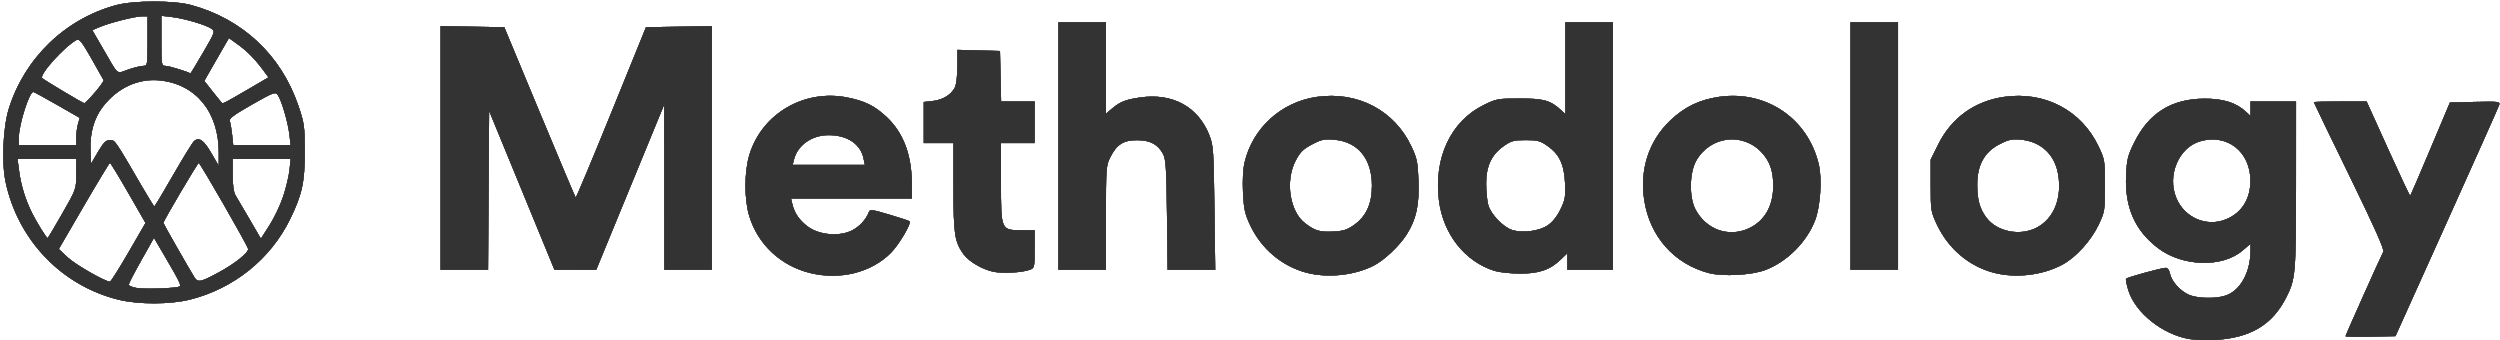<svg width="404" height="55" viewBox="0 0 404 55" fill="none" xmlns="http://www.w3.org/2000/svg">
<path d="M353.76 54.779C349.46 54.034 345.089 50.547 343.959 46.963C343.654 45.997 343.483 45.13 343.578 45.034C343.816 44.797 349.314 43.288 349.96 43.284C350.277 43.281 350.551 43.636 350.663 44.195C350.909 45.425 352.216 46.922 353.632 47.593C354.977 48.232 357.976 48.322 359.637 47.774C362.026 46.985 363.68 44.017 363.68 40.519V39.39L362.386 40.497C359.135 43.28 352.718 43.103 348.775 40.123C345.027 37.29 343.352 33.52 343.576 28.416C343.692 25.759 343.836 25.17 344.896 23.026C347.242 18.279 350.886 15.988 356.16 15.944C359.24 15.918 361.376 16.587 362.956 18.071L363.68 18.751V17.575V16.4H367.36H371.04L371.036 29.92C371.032 44.273 370.959 45.1 369.446 48.08C367.2 52.501 363.692 54.594 357.954 54.938C356.615 55.019 354.728 54.947 353.76 54.779H353.76ZM359.766 35.424C362.28 34.374 363.666 32.163 363.666 29.2C363.666 24.533 359.969 21.603 355.61 22.814C352.095 23.79 350.16 28.332 351.695 32.005C353.037 35.217 356.625 36.737 359.766 35.424ZM379.04 54.332C379.04 54.166 384.634 41.659 385.142 40.688C385.333 40.325 383.751 36.777 379.665 28.405C376.505 21.93 373.92 16.58 373.92 16.516C373.92 16.452 375.838 16.4 378.182 16.4H382.445L385.918 24.077C387.829 28.299 389.438 31.708 389.495 31.651C389.551 31.595 391.018 28.176 392.756 24.054L395.914 16.56L399.982 16.47C403.849 16.385 404.04 16.41 403.857 16.986C403.751 17.32 399.939 25.856 395.385 35.956L387.107 54.32L383.073 54.409C380.855 54.458 379.04 54.424 379.04 54.332V54.332ZM19.165 48.433C9.977 46.174 2.906 38.809 0.907 29.417C0.231 26.241 0.485 20.555 1.439 17.52C3.997 9.38 10.548 3.058 18.72 0.842C21.61 0.059 28.038 0.043 30.88 0.813C39.193 3.065 45.418 8.897 48.201 17.04C49.167 19.866 49.241 20.383 49.254 24.4C49.27 29.4 48.828 31.442 46.866 35.44C43.713 41.864 37.792 46.626 30.748 48.401C27.522 49.215 22.401 49.229 19.165 48.433V48.433ZM28.997 46.297C29.318 46.098 29.048 45.542 26.631 41.417L24.883 38.435L22.841 42.057C21.718 44.05 20.8 45.824 20.8 46C20.8 46.176 21.376 46.416 22.08 46.535C23.44 46.763 28.525 46.588 28.997 46.297ZM20.769 40.773L23.517 36.026L20.725 31.173C19.19 28.504 17.858 26.321 17.767 26.322C17.675 26.323 15.777 29.456 13.55 33.282L9.501 40.24L10.931 41.59C12.148 42.739 16.984 45.52 17.767 45.52C17.906 45.52 19.257 43.384 20.769 40.773V40.773ZM35.36 44.014C37.94 42.624 40.225 40.791 40.096 40.215C39.953 39.573 32.353 26.345 32.12 26.331C31.939 26.321 26.4 35.706 26.4 36.022C26.4 36.153 30.541 43.411 31.416 44.816C31.967 45.699 32.397 45.611 35.36 44.014ZM10.056 34.522C12.318 30.567 12.32 30.561 12.32 28.122V25.68H7.573H2.826L3.096 27.68C3.417 30.05 4.112 32.288 5.202 34.464C5.976 36.01 7.512 38.48 7.698 38.48C7.75 38.48 8.811 36.699 10.056 34.522V34.522ZM45.763 31.749C46.225 30.362 46.685 28.429 46.786 27.453L46.969 25.68H42.285H37.6V28.251C37.6 29.87 37.762 31.084 38.038 31.531C38.279 31.921 39.305 33.665 40.316 35.406L42.156 38.573L43.539 36.422C44.3 35.24 45.301 33.137 45.763 31.749ZM28.001 28.255C29.615 25.448 31.133 22.988 31.373 22.789C32.183 22.117 32.921 22.633 34.137 24.721L35.347 26.8L35.353 24.707C35.373 18.144 31.691 13.609 25.847 12.998C22.32 12.63 18.945 14.198 16.572 17.31C15.187 19.126 14.505 21.564 14.624 24.277L14.72 26.447L15.84 24.543C16.731 23.028 17.122 22.64 17.756 22.64C18.6 22.64 18.505 22.502 23.006 30.24C24.004 31.956 24.876 33.36 24.943 33.36C25.01 33.36 26.386 31.063 28.001 28.255H28.001ZM12.32 22.238C12.32 21.576 12.448 20.589 12.604 20.043L12.889 19.05L9.324 17.005C7.364 15.88 5.6 14.917 5.404 14.865C4.778 14.698 3.045 20.108 3.042 22.24L3.04 23.44H7.68H12.32L12.32 22.238ZM46.766 21.719C46.529 19.705 45.482 16.159 44.882 15.338C44.492 14.805 44.204 14.913 40.695 16.909C37.782 18.566 36.973 19.169 37.13 19.566C37.241 19.849 37.413 20.836 37.511 21.76L37.689 23.44H42.328H46.968L46.766 21.719ZM15.323 14.953C16.162 13.981 16.802 13.08 16.744 12.95C16.687 12.821 15.798 11.242 14.769 9.442C13.22 6.734 12.807 6.22 12.369 6.459C10.4 7.532 6.291 12.099 6.819 12.627C7.128 12.936 13.316 16.63 13.619 16.686C13.717 16.705 14.484 15.925 15.323 14.953V14.953ZM36.741 16.354C37.125 16.153 38.779 15.204 40.416 14.246L43.392 12.503L42.527 11.331C41.215 9.555 39.919 8.245 38.384 7.143L36.996 6.146L35.742 8.313C35.052 9.505 34.157 11.064 33.752 11.779L33.016 13.078L34.428 14.875C35.204 15.864 35.885 16.683 35.941 16.696C35.996 16.709 36.356 16.555 36.741 16.354V16.354ZM23.12 10.65C23.827 10.64 23.84 10.571 23.84 6.64V2.64H22.931C21.827 2.64 17.725 3.679 16.096 4.371L14.912 4.875L16.537 7.677C19.268 12.386 18.733 11.927 20.699 11.248C21.635 10.925 22.724 10.656 23.12 10.65ZM32.815 8.508C34.71 5.265 34.779 5.075 34.209 4.658C33.364 4.04 29.842 2.994 27.8 2.754L26.08 2.552V6.596C26.08 10.572 26.092 10.64 26.8 10.654C27.349 10.664 30.476 11.628 30.77 11.877C30.798 11.9 31.718 10.384 32.815 8.508ZM130.88 44.109C126.177 42.943 122.517 39.527 121.102 34.983C120.25 32.245 120.255 27.753 121.114 24.973C123.155 18.366 129.929 14.395 136.864 15.741C139.759 16.303 141.365 17.102 143.32 18.951C146.035 21.518 147.36 25.104 147.36 29.883V32.08H137.594H127.828L128.032 32.96C128.382 34.47 129.259 35.714 130.669 36.706C132.511 38 135.712 38.244 137.681 37.24C138.913 36.611 139.983 35.447 140.403 34.276C140.572 33.808 140.92 33.851 143.714 34.682C145.432 35.192 146.902 35.675 146.981 35.754C147.323 36.096 145.273 39.556 143.938 40.891C140.764 44.065 135.719 45.308 130.88 44.109H130.88ZM139.562 25.653C139.088 23.281 136.948 21.84 133.9 21.84C131.193 21.84 128.888 23.463 128.306 25.779L128.09 26.64H133.925H139.76L139.562 25.653ZM211.073 44.053C207.117 42.989 203.797 40.169 202.013 36.358C201.174 34.564 200.995 33.744 200.868 31.113C200.776 29.204 200.873 27.329 201.118 26.277C202.415 20.703 207.045 16.487 212.778 15.661C219.386 14.709 225.334 17.823 228.088 23.677C228.99 25.594 229.12 26.226 229.227 29.241C229.366 33.154 228.854 35.479 227.321 37.888C226.133 39.754 223.696 42.053 221.975 42.931C218.858 44.522 214.487 44.971 211.073 44.053V44.053ZM218.776 36.382C220.775 34.977 221.706 32.948 221.706 30C221.706 25.667 219.459 22.916 215.649 22.583C214.003 22.439 213.535 22.537 212.011 23.34C210.588 24.09 210.096 24.58 209.371 25.967C207.667 29.228 208.416 34.179 210.899 36.072C212.51 37.301 213.251 37.522 215.433 37.422C217.036 37.348 217.691 37.144 218.776 36.382V36.382ZM276.16 44.13C270.553 42.663 266.608 38.216 265.71 32.352C264.95 27.388 266.453 22.772 269.902 19.482C272.205 17.285 274.636 16.108 277.81 15.651C285.419 14.555 292.179 19.15 293.921 26.602C294.471 28.952 294.175 33.359 293.318 35.6C291.974 39.113 288.776 42.307 285.28 43.63C283.062 44.469 278.427 44.723 276.16 44.13V44.13ZM282.562 36.923C285.147 35.749 286.556 33.306 286.556 30C286.556 27.675 286.027 26.12 284.758 24.716C281.68 21.309 276.346 21.958 274.085 26.014C273.009 27.944 272.957 31.893 273.983 33.84C275.699 37.096 279.319 38.397 282.562 36.923ZM322.113 44.053C318.151 42.988 314.853 40.182 313.024 36.322C312.034 34.233 312 34.018 312 29.983V25.806L313.203 23.372C315.334 19.059 319.087 16.343 323.863 15.655C330.421 14.71 336.367 17.834 339.135 23.677C340.124 25.765 340.16 25.983 340.16 30C340.16 34.016 340.124 34.234 339.135 36.322C337.925 38.876 335.5 41.56 333.339 42.736C330.106 44.496 325.687 45.014 322.113 44.053V44.053ZM329.149 36.775C331.903 35.322 333.226 32.058 332.611 28.24C332.08 24.939 329.777 22.822 326.429 22.553C325.096 22.446 324.482 22.59 323.051 23.342C320.664 24.597 319.52 26.698 319.52 29.828C319.52 32.272 319.917 33.713 320.989 35.159C322.692 37.456 326.45 38.2 329.149 36.775ZM160.527 43.912C158.724 43.536 156.54 42.247 155.694 41.059C154.259 39.044 154.08 37.848 154.08 30.279V23.12H151.68H149.28V19.801V16.483L150.756 16.316C152.377 16.134 153.704 15.318 154.315 14.129C154.534 13.704 154.712 12.174 154.715 10.709L154.72 8.058L158.16 8.149L161.6 8.24L161.69 12.32L161.779 16.4H164.49H167.2V19.76V23.12H164.48H161.76V29.52C161.76 37.224 161.749 37.2 165.12 37.2H167.2V40.248C167.2 43.173 167.169 43.307 166.43 43.588C165.204 44.054 162.045 44.227 160.527 43.912L160.527 43.912ZM241.531 43.775C236.699 42.265 233.194 37.806 232.524 32.316C231.688 25.468 234.47 19.581 239.774 16.969C241.81 15.967 242.073 15.92 245.593 15.92C249.475 15.92 250.537 16.216 252.24 17.773L252.96 18.431V11.015V3.6H256.8H260.64V23.6V43.6H256.96H253.28V42.257V40.914L252.24 41.919C250.49 43.609 248.698 44.228 245.6 44.211C244.104 44.203 242.273 44.007 241.531 43.775V43.775ZM250.083 36.435C250.872 35.913 251.6 35.013 252.162 33.863C252.925 32.304 253.014 31.797 252.911 29.607C252.769 26.566 252.013 24.948 250.104 23.6C248.914 22.759 248.472 22.64 246.56 22.64C244.648 22.64 244.204 22.76 243.012 23.6C241.028 24.997 240.159 26.84 240.162 29.65C240.162 30.898 240.316 32.469 240.502 33.14C240.914 34.622 242.949 36.737 244.387 37.177C246.069 37.692 248.702 37.349 250.083 36.435V36.435ZM71.2 23.912V4.224L76.346 4.312L81.493 4.4L87.194 18.101C90.33 25.637 92.955 31.861 93.027 31.933C93.099 32.005 95.685 25.84 98.775 18.232L104.392 4.4L109.716 4.312L115.04 4.224V23.912V43.6H111.2H107.36L107.349 30.24L107.338 16.88L101.843 30.24L96.349 43.6L92.974 43.594L89.6 43.588L84.32 30.744L79.04 17.9L78.956 30.75L78.873 43.6H75.036H71.2V23.912ZM171.04 23.6V3.6H174.88H178.72V10.988V18.377L179.742 17.517C181.022 16.439 181.913 16.091 184.261 15.751C189.485 14.996 193.616 17.248 195.427 21.84C196.075 23.483 196.13 24.264 196.251 33.6L196.381 43.6H192.533H188.685L188.582 34.72C188.494 27.096 188.403 25.699 187.936 24.847C187.099 23.318 185.871 22.67 183.784 22.654C181.579 22.637 180.486 23.319 179.44 25.366C178.747 26.722 178.72 27.095 178.72 35.187V43.6H174.88H171.04V23.6ZM299.04 23.6V3.6H302.88H306.72V23.6V43.6H302.88H299.04V23.6Z" fill="#D0D0D0"/>
<path d="M353.76 54.779C349.46 54.034 345.089 50.547 343.959 46.963C343.654 45.997 343.483 45.13 343.578 45.034C343.816 44.797 349.314 43.288 349.96 43.284C350.277 43.281 350.551 43.636 350.663 44.195C350.909 45.425 352.216 46.922 353.632 47.593C354.977 48.232 357.976 48.322 359.637 47.774C362.026 46.985 363.68 44.017 363.68 40.519V39.39L362.386 40.497C359.135 43.28 352.718 43.103 348.775 40.123C345.027 37.29 343.352 33.52 343.576 28.416C343.692 25.759 343.836 25.17 344.896 23.026C347.242 18.279 350.886 15.988 356.16 15.944C359.24 15.918 361.376 16.587 362.956 18.071L363.68 18.751V17.575V16.4H367.36H371.04L371.036 29.92C371.032 44.273 370.959 45.1 369.446 48.08C367.2 52.501 363.692 54.594 357.954 54.938C356.615 55.019 354.728 54.947 353.76 54.779H353.76ZM359.766 35.424C362.28 34.374 363.666 32.163 363.666 29.2C363.666 24.533 359.969 21.603 355.61 22.814C352.095 23.79 350.16 28.332 351.695 32.005C353.037 35.217 356.625 36.737 359.766 35.424ZM379.04 54.332C379.04 54.166 384.634 41.659 385.142 40.688C385.333 40.325 383.751 36.777 379.665 28.405C376.505 21.93 373.92 16.58 373.92 16.516C373.92 16.452 375.838 16.4 378.182 16.4H382.445L385.918 24.077C387.829 28.299 389.438 31.708 389.495 31.651C389.551 31.595 391.018 28.176 392.756 24.054L395.914 16.56L399.982 16.47C403.849 16.385 404.04 16.41 403.857 16.986C403.751 17.32 399.939 25.856 395.385 35.956L387.107 54.32L383.073 54.409C380.855 54.458 379.04 54.424 379.04 54.332V54.332ZM19.165 48.433C9.977 46.174 2.906 38.809 0.907 29.417C0.231 26.241 0.485 20.555 1.439 17.52C3.997 9.38 10.548 3.058 18.72 0.842C21.61 0.059 28.038 0.043 30.88 0.813C39.193 3.065 45.418 8.897 48.201 17.04C49.167 19.866 49.241 20.383 49.254 24.4C49.27 29.4 48.828 31.442 46.866 35.44C43.713 41.864 37.792 46.626 30.748 48.401C27.522 49.215 22.401 49.229 19.165 48.433V48.433ZM28.997 46.297C29.318 46.098 29.048 45.542 26.631 41.417L24.883 38.435L22.841 42.057C21.718 44.05 20.8 45.824 20.8 46C20.8 46.176 21.376 46.416 22.08 46.535C23.44 46.763 28.525 46.588 28.997 46.297ZM20.769 40.773L23.517 36.026L20.725 31.173C19.19 28.504 17.858 26.321 17.767 26.322C17.675 26.323 15.777 29.456 13.55 33.282L9.501 40.24L10.931 41.59C12.148 42.739 16.984 45.52 17.767 45.52C17.906 45.52 19.257 43.384 20.769 40.773V40.773ZM35.36 44.014C37.94 42.624 40.225 40.791 40.096 40.215C39.953 39.573 32.353 26.345 32.12 26.331C31.939 26.321 26.4 35.706 26.4 36.022C26.4 36.153 30.541 43.411 31.416 44.816C31.967 45.699 32.397 45.611 35.36 44.014ZM10.056 34.522C12.318 30.567 12.32 30.561 12.32 28.122V25.68H7.573H2.826L3.096 27.68C3.417 30.05 4.112 32.288 5.202 34.464C5.976 36.01 7.512 38.48 7.698 38.48C7.75 38.48 8.811 36.699 10.056 34.522V34.522ZM45.763 31.749C46.225 30.362 46.685 28.429 46.786 27.453L46.969 25.68H42.285H37.6V28.251C37.6 29.87 37.762 31.084 38.038 31.531C38.279 31.921 39.305 33.665 40.316 35.406L42.156 38.573L43.539 36.422C44.3 35.24 45.301 33.137 45.763 31.749ZM28.001 28.255C29.615 25.448 31.133 22.988 31.373 22.789C32.183 22.117 32.921 22.633 34.137 24.721L35.347 26.8L35.353 24.707C35.373 18.144 31.691 13.609 25.847 12.998C22.32 12.63 18.945 14.198 16.572 17.31C15.187 19.126 14.505 21.564 14.624 24.277L14.72 26.447L15.84 24.543C16.731 23.028 17.122 22.64 17.756 22.64C18.6 22.64 18.505 22.502 23.006 30.24C24.004 31.956 24.876 33.36 24.943 33.36C25.01 33.36 26.386 31.063 28.001 28.255H28.001ZM12.32 22.238C12.32 21.576 12.448 20.589 12.604 20.043L12.889 19.05L9.324 17.005C7.364 15.88 5.6 14.917 5.404 14.865C4.778 14.698 3.045 20.108 3.042 22.24L3.04 23.44H7.68H12.32L12.32 22.238ZM46.766 21.719C46.529 19.705 45.482 16.159 44.882 15.338C44.492 14.805 44.204 14.913 40.695 16.909C37.782 18.566 36.973 19.169 37.13 19.566C37.241 19.849 37.413 20.836 37.511 21.76L37.689 23.44H42.328H46.968L46.766 21.719ZM15.323 14.953C16.162 13.981 16.802 13.08 16.744 12.95C16.687 12.821 15.798 11.242 14.769 9.442C13.22 6.734 12.807 6.22 12.369 6.459C10.4 7.532 6.291 12.099 6.819 12.627C7.128 12.936 13.316 16.63 13.619 16.686C13.717 16.705 14.484 15.925 15.323 14.953V14.953ZM36.741 16.354C37.125 16.153 38.779 15.204 40.416 14.246L43.392 12.503L42.527 11.331C41.215 9.555 39.919 8.245 38.384 7.143L36.996 6.146L35.742 8.313C35.052 9.505 34.157 11.064 33.752 11.779L33.016 13.078L34.428 14.875C35.204 15.864 35.885 16.683 35.941 16.696C35.996 16.709 36.356 16.555 36.741 16.354V16.354ZM23.12 10.65C23.827 10.64 23.84 10.571 23.84 6.64V2.64H22.931C21.827 2.64 17.725 3.679 16.096 4.371L14.912 4.875L16.537 7.677C19.268 12.386 18.733 11.927 20.699 11.248C21.635 10.925 22.724 10.656 23.12 10.65ZM32.815 8.508C34.71 5.265 34.779 5.075 34.209 4.658C33.364 4.04 29.842 2.994 27.8 2.754L26.08 2.552V6.596C26.08 10.572 26.092 10.64 26.8 10.654C27.349 10.664 30.476 11.628 30.77 11.877C30.798 11.9 31.718 10.384 32.815 8.508ZM130.88 44.109C126.177 42.943 122.517 39.527 121.102 34.983C120.25 32.245 120.255 27.753 121.114 24.973C123.155 18.366 129.929 14.395 136.864 15.741C139.759 16.303 141.365 17.102 143.32 18.951C146.035 21.518 147.36 25.104 147.36 29.883V32.08H137.594H127.828L128.032 32.96C128.382 34.47 129.259 35.714 130.669 36.706C132.511 38 135.712 38.244 137.681 37.24C138.913 36.611 139.983 35.447 140.403 34.276C140.572 33.808 140.92 33.851 143.714 34.682C145.432 35.192 146.902 35.675 146.981 35.754C147.323 36.096 145.273 39.556 143.938 40.891C140.764 44.065 135.719 45.308 130.88 44.109H130.88ZM139.562 25.653C139.088 23.281 136.948 21.84 133.9 21.84C131.193 21.84 128.888 23.463 128.306 25.779L128.09 26.64H133.925H139.76L139.562 25.653ZM211.073 44.053C207.117 42.989 203.797 40.169 202.013 36.358C201.174 34.564 200.995 33.744 200.868 31.113C200.776 29.204 200.873 27.329 201.118 26.277C202.415 20.703 207.045 16.487 212.778 15.661C219.386 14.709 225.334 17.823 228.088 23.677C228.99 25.594 229.12 26.226 229.227 29.241C229.366 33.154 228.854 35.479 227.321 37.888C226.133 39.754 223.696 42.053 221.975 42.931C218.858 44.522 214.487 44.971 211.073 44.053V44.053ZM218.776 36.382C220.775 34.977 221.706 32.948 221.706 30C221.706 25.667 219.459 22.916 215.649 22.583C214.003 22.439 213.535 22.537 212.011 23.34C210.588 24.09 210.096 24.58 209.371 25.967C207.667 29.228 208.416 34.179 210.899 36.072C212.51 37.301 213.251 37.522 215.433 37.422C217.036 37.348 217.691 37.144 218.776 36.382V36.382ZM276.16 44.13C270.553 42.663 266.608 38.216 265.71 32.352C264.95 27.388 266.453 22.772 269.902 19.482C272.205 17.285 274.636 16.108 277.81 15.651C285.419 14.555 292.179 19.15 293.921 26.602C294.471 28.952 294.175 33.359 293.318 35.6C291.974 39.113 288.776 42.307 285.28 43.63C283.062 44.469 278.427 44.723 276.16 44.13V44.13ZM282.562 36.923C285.147 35.749 286.556 33.306 286.556 30C286.556 27.675 286.027 26.12 284.758 24.716C281.68 21.309 276.346 21.958 274.085 26.014C273.009 27.944 272.957 31.893 273.983 33.84C275.699 37.096 279.319 38.397 282.562 36.923ZM322.113 44.053C318.151 42.988 314.853 40.182 313.024 36.322C312.034 34.233 312 34.018 312 29.983V25.806L313.203 23.372C315.334 19.059 319.087 16.343 323.863 15.655C330.421 14.71 336.367 17.834 339.135 23.677C340.124 25.765 340.16 25.983 340.16 30C340.16 34.016 340.124 34.234 339.135 36.322C337.925 38.876 335.5 41.56 333.339 42.736C330.106 44.496 325.687 45.014 322.113 44.053V44.053ZM329.149 36.775C331.903 35.322 333.226 32.058 332.611 28.24C332.08 24.939 329.777 22.822 326.429 22.553C325.096 22.446 324.482 22.59 323.051 23.342C320.664 24.597 319.52 26.698 319.52 29.828C319.52 32.272 319.917 33.713 320.989 35.159C322.692 37.456 326.45 38.2 329.149 36.775ZM160.527 43.912C158.724 43.536 156.54 42.247 155.694 41.059C154.259 39.044 154.08 37.848 154.08 30.279V23.12H151.68H149.28V19.801V16.483L150.756 16.316C152.377 16.134 153.704 15.318 154.315 14.129C154.534 13.704 154.712 12.174 154.715 10.709L154.72 8.058L158.16 8.149L161.6 8.24L161.69 12.32L161.779 16.4H164.49H167.2V19.76V23.12H164.48H161.76V29.52C161.76 37.224 161.749 37.2 165.12 37.2H167.2V40.248C167.2 43.173 167.169 43.307 166.43 43.588C165.204 44.054 162.045 44.227 160.527 43.912L160.527 43.912ZM241.531 43.775C236.699 42.265 233.194 37.806 232.524 32.316C231.688 25.468 234.47 19.581 239.774 16.969C241.81 15.967 242.073 15.92 245.593 15.92C249.475 15.92 250.537 16.216 252.24 17.773L252.96 18.431V11.015V3.6H256.8H260.64V23.6V43.6H256.96H253.28V42.257V40.914L252.24 41.919C250.49 43.609 248.698 44.228 245.6 44.211C244.104 44.203 242.273 44.007 241.531 43.775V43.775ZM250.083 36.435C250.872 35.913 251.6 35.013 252.162 33.863C252.925 32.304 253.014 31.797 252.911 29.607C252.769 26.566 252.013 24.948 250.104 23.6C248.914 22.759 248.472 22.64 246.56 22.64C244.648 22.64 244.204 22.76 243.012 23.6C241.028 24.997 240.159 26.84 240.162 29.65C240.162 30.898 240.316 32.469 240.502 33.14C240.914 34.622 242.949 36.737 244.387 37.177C246.069 37.692 248.702 37.349 250.083 36.435V36.435ZM71.2 23.912V4.224L76.346 4.312L81.493 4.4L87.194 18.101C90.33 25.637 92.955 31.861 93.027 31.933C93.099 32.005 95.685 25.84 98.775 18.232L104.392 4.4L109.716 4.312L115.04 4.224V23.912V43.6H111.2H107.36L107.349 30.24L107.338 16.88L101.843 30.24L96.349 43.6L92.974 43.594L89.6 43.588L84.32 30.744L79.04 17.9L78.956 30.75L78.873 43.6H75.036H71.2V23.912ZM171.04 23.6V3.6H174.88H178.72V10.988V18.377L179.742 17.517C181.022 16.439 181.913 16.091 184.261 15.751C189.485 14.996 193.616 17.248 195.427 21.84C196.075 23.483 196.13 24.264 196.251 33.6L196.381 43.6H192.533H188.685L188.582 34.72C188.494 27.096 188.403 25.699 187.936 24.847C187.099 23.318 185.871 22.67 183.784 22.654C181.579 22.637 180.486 23.319 179.44 25.366C178.747 26.722 178.72 27.095 178.72 35.187V43.6H174.88H171.04V23.6ZM299.04 23.6V3.6H302.88H306.72V23.6V43.6H302.88H299.04V23.6Z" fill="#B9B9B9"/>
<path d="M353.76 54.779C349.46 54.034 345.089 50.547 343.959 46.963C343.654 45.997 343.483 45.13 343.578 45.034C343.816 44.797 349.314 43.288 349.96 43.284C350.277 43.281 350.551 43.636 350.663 44.195C350.909 45.425 352.216 46.922 353.632 47.593C354.977 48.232 357.976 48.322 359.637 47.774C362.026 46.985 363.68 44.017 363.68 40.519V39.39L362.386 40.497C359.135 43.28 352.718 43.103 348.775 40.123C345.027 37.29 343.352 33.52 343.576 28.416C343.692 25.759 343.836 25.17 344.896 23.026C347.242 18.279 350.886 15.988 356.16 15.944C359.24 15.918 361.376 16.587 362.956 18.071L363.68 18.751V17.575V16.4H367.36H371.04L371.036 29.92C371.032 44.273 370.959 45.1 369.446 48.08C367.2 52.501 363.692 54.594 357.954 54.938C356.615 55.019 354.728 54.947 353.76 54.779H353.76ZM359.766 35.424C362.28 34.374 363.666 32.163 363.666 29.2C363.666 24.533 359.969 21.603 355.61 22.814C352.095 23.79 350.16 28.332 351.695 32.005C353.037 35.217 356.625 36.737 359.766 35.424ZM379.04 54.332C379.04 54.166 384.634 41.659 385.142 40.688C385.333 40.325 383.751 36.777 379.665 28.405C376.505 21.93 373.92 16.58 373.92 16.516C373.92 16.452 375.838 16.4 378.182 16.4H382.445L385.918 24.077C387.829 28.299 389.438 31.708 389.495 31.651C389.551 31.595 391.018 28.176 392.756 24.054L395.914 16.56L399.982 16.47C403.849 16.385 404.04 16.41 403.857 16.986C403.751 17.32 399.939 25.856 395.385 35.956L387.107 54.32L383.073 54.409C380.855 54.458 379.04 54.424 379.04 54.332V54.332ZM19.165 48.433C9.977 46.174 2.906 38.809 0.907 29.417C0.231 26.241 0.485 20.555 1.439 17.52C3.997 9.38 10.548 3.058 18.72 0.842C21.61 0.059 28.038 0.043 30.88 0.813C39.193 3.065 45.418 8.897 48.201 17.04C49.167 19.866 49.241 20.383 49.254 24.4C49.27 29.4 48.828 31.442 46.866 35.44C43.713 41.864 37.792 46.626 30.748 48.401C27.522 49.215 22.401 49.229 19.165 48.433V48.433ZM28.997 46.297C29.318 46.098 29.048 45.542 26.631 41.417L24.883 38.435L22.841 42.057C21.718 44.05 20.8 45.824 20.8 46C20.8 46.176 21.376 46.416 22.08 46.535C23.44 46.763 28.525 46.588 28.997 46.297ZM20.769 40.773L23.517 36.026L20.725 31.173C19.19 28.504 17.858 26.321 17.767 26.322C17.675 26.323 15.777 29.456 13.55 33.282L9.501 40.24L10.931 41.59C12.148 42.739 16.984 45.52 17.767 45.52C17.906 45.52 19.257 43.384 20.769 40.773V40.773ZM35.36 44.014C37.94 42.624 40.225 40.791 40.096 40.215C39.953 39.573 32.353 26.345 32.12 26.331C31.939 26.321 26.4 35.706 26.4 36.022C26.4 36.153 30.541 43.411 31.416 44.816C31.967 45.699 32.397 45.611 35.36 44.014ZM10.056 34.522C12.318 30.567 12.32 30.561 12.32 28.122V25.68H7.573H2.826L3.096 27.68C3.417 30.05 4.112 32.288 5.202 34.464C5.976 36.01 7.512 38.48 7.698 38.48C7.75 38.48 8.811 36.699 10.056 34.522V34.522ZM45.763 31.749C46.225 30.362 46.685 28.429 46.786 27.453L46.969 25.68H42.285H37.6V28.251C37.6 29.87 37.762 31.084 38.038 31.531C38.279 31.921 39.305 33.665 40.316 35.406L42.156 38.573L43.539 36.422C44.3 35.24 45.301 33.137 45.763 31.749ZM28.001 28.255C29.615 25.448 31.133 22.988 31.373 22.789C32.183 22.117 32.921 22.633 34.137 24.721L35.347 26.8L35.353 24.707C35.373 18.144 31.691 13.609 25.847 12.998C22.32 12.63 18.945 14.198 16.572 17.31C15.187 19.126 14.505 21.564 14.624 24.277L14.72 26.447L15.84 24.543C16.731 23.028 17.122 22.64 17.756 22.64C18.6 22.64 18.505 22.502 23.006 30.24C24.004 31.956 24.876 33.36 24.943 33.36C25.01 33.36 26.386 31.063 28.001 28.255H28.001ZM12.32 22.238C12.32 21.576 12.448 20.589 12.604 20.043L12.889 19.05L9.324 17.005C7.364 15.88 5.6 14.917 5.404 14.865C4.778 14.698 3.045 20.108 3.042 22.24L3.04 23.44H7.68H12.32L12.32 22.238ZM46.766 21.719C46.529 19.705 45.482 16.159 44.882 15.338C44.492 14.805 44.204 14.913 40.695 16.909C37.782 18.566 36.973 19.169 37.13 19.566C37.241 19.849 37.413 20.836 37.511 21.76L37.689 23.44H42.328H46.968L46.766 21.719ZM15.323 14.953C16.162 13.981 16.802 13.08 16.744 12.95C16.687 12.821 15.798 11.242 14.769 9.442C13.22 6.734 12.807 6.22 12.369 6.459C10.4 7.532 6.291 12.099 6.819 12.627C7.128 12.936 13.316 16.63 13.619 16.686C13.717 16.705 14.484 15.925 15.323 14.953V14.953ZM36.741 16.354C37.125 16.153 38.779 15.204 40.416 14.246L43.392 12.503L42.527 11.331C41.215 9.555 39.919 8.245 38.384 7.143L36.996 6.146L35.742 8.313C35.052 9.505 34.157 11.064 33.752 11.779L33.016 13.078L34.428 14.875C35.204 15.864 35.885 16.683 35.941 16.696C35.996 16.709 36.356 16.555 36.741 16.354V16.354ZM23.12 10.65C23.827 10.64 23.84 10.571 23.84 6.64V2.64H22.931C21.827 2.64 17.725 3.679 16.096 4.371L14.912 4.875L16.537 7.677C19.268 12.386 18.733 11.927 20.699 11.248C21.635 10.925 22.724 10.656 23.12 10.65ZM32.815 8.508C34.71 5.265 34.779 5.075 34.209 4.658C33.364 4.04 29.842 2.994 27.8 2.754L26.08 2.552V6.596C26.08 10.572 26.092 10.64 26.8 10.654C27.349 10.664 30.476 11.628 30.77 11.877C30.798 11.9 31.718 10.384 32.815 8.508ZM130.88 44.109C126.177 42.943 122.517 39.527 121.102 34.983C120.25 32.245 120.255 27.753 121.114 24.973C123.155 18.366 129.929 14.395 136.864 15.741C139.759 16.303 141.365 17.102 143.32 18.951C146.035 21.518 147.36 25.104 147.36 29.883V32.08H137.594H127.828L128.032 32.96C128.382 34.47 129.259 35.714 130.669 36.706C132.511 38 135.712 38.244 137.681 37.24C138.913 36.611 139.983 35.447 140.403 34.276C140.572 33.808 140.92 33.851 143.714 34.682C145.432 35.192 146.902 35.675 146.981 35.754C147.323 36.096 145.273 39.556 143.938 40.891C140.764 44.065 135.719 45.308 130.88 44.109H130.88ZM139.562 25.653C139.088 23.281 136.948 21.84 133.9 21.84C131.193 21.84 128.888 23.463 128.306 25.779L128.09 26.64H133.925H139.76L139.562 25.653ZM211.073 44.053C207.117 42.989 203.797 40.169 202.013 36.358C201.174 34.564 200.995 33.744 200.868 31.113C200.776 29.204 200.873 27.329 201.118 26.277C202.415 20.703 207.045 16.487 212.778 15.661C219.386 14.709 225.334 17.823 228.088 23.677C228.99 25.594 229.12 26.226 229.227 29.241C229.366 33.154 228.854 35.479 227.321 37.888C226.133 39.754 223.696 42.053 221.975 42.931C218.858 44.522 214.487 44.971 211.073 44.053V44.053ZM218.776 36.382C220.775 34.977 221.706 32.948 221.706 30C221.706 25.667 219.459 22.916 215.649 22.583C214.003 22.439 213.535 22.537 212.011 23.34C210.588 24.09 210.096 24.58 209.371 25.967C207.667 29.228 208.416 34.179 210.899 36.072C212.51 37.301 213.251 37.522 215.433 37.422C217.036 37.348 217.691 37.144 218.776 36.382V36.382ZM276.16 44.13C270.553 42.663 266.608 38.216 265.71 32.352C264.95 27.388 266.453 22.772 269.902 19.482C272.205 17.285 274.636 16.108 277.81 15.651C285.419 14.555 292.179 19.15 293.921 26.602C294.471 28.952 294.175 33.359 293.318 35.6C291.974 39.113 288.776 42.307 285.28 43.63C283.062 44.469 278.427 44.723 276.16 44.13V44.13ZM282.562 36.923C285.147 35.749 286.556 33.306 286.556 30C286.556 27.675 286.027 26.12 284.758 24.716C281.68 21.309 276.346 21.958 274.085 26.014C273.009 27.944 272.957 31.893 273.983 33.84C275.699 37.096 279.319 38.397 282.562 36.923ZM322.113 44.053C318.151 42.988 314.853 40.182 313.024 36.322C312.034 34.233 312 34.018 312 29.983V25.806L313.203 23.372C315.334 19.059 319.087 16.343 323.863 15.655C330.421 14.71 336.367 17.834 339.135 23.677C340.124 25.765 340.16 25.983 340.16 30C340.16 34.016 340.124 34.234 339.135 36.322C337.925 38.876 335.5 41.56 333.339 42.736C330.106 44.496 325.687 45.014 322.113 44.053V44.053ZM329.149 36.775C331.903 35.322 333.226 32.058 332.611 28.24C332.08 24.939 329.777 22.822 326.429 22.553C325.096 22.446 324.482 22.59 323.051 23.342C320.664 24.597 319.52 26.698 319.52 29.828C319.52 32.272 319.917 33.713 320.989 35.159C322.692 37.456 326.45 38.2 329.149 36.775ZM160.527 43.912C158.724 43.536 156.54 42.247 155.694 41.059C154.259 39.044 154.08 37.848 154.08 30.279V23.12H151.68H149.28V19.801V16.483L150.756 16.316C152.377 16.134 153.704 15.318 154.315 14.129C154.534 13.704 154.712 12.174 154.715 10.709L154.72 8.058L158.16 8.149L161.6 8.24L161.69 12.32L161.779 16.4H164.49H167.2V19.76V23.12H164.48H161.76V29.52C161.76 37.224 161.749 37.2 165.12 37.2H167.2V40.248C167.2 43.173 167.169 43.307 166.43 43.588C165.204 44.054 162.045 44.227 160.527 43.912L160.527 43.912ZM241.531 43.775C236.699 42.265 233.194 37.806 232.524 32.316C231.688 25.468 234.47 19.581 239.774 16.969C241.81 15.967 242.073 15.92 245.593 15.92C249.475 15.92 250.537 16.216 252.24 17.773L252.96 18.431V11.015V3.6H256.8H260.64V23.6V43.6H256.96H253.28V42.257V40.914L252.24 41.919C250.49 43.609 248.698 44.228 245.6 44.211C244.104 44.203 242.273 44.007 241.531 43.775V43.775ZM250.083 36.435C250.872 35.913 251.6 35.013 252.162 33.863C252.925 32.304 253.014 31.797 252.911 29.607C252.769 26.566 252.013 24.948 250.104 23.6C248.914 22.759 248.472 22.64 246.56 22.64C244.648 22.64 244.204 22.76 243.012 23.6C241.028 24.997 240.159 26.84 240.162 29.65C240.162 30.898 240.316 32.469 240.502 33.14C240.914 34.622 242.949 36.737 244.387 37.177C246.069 37.692 248.702 37.349 250.083 36.435V36.435ZM71.2 23.912V4.224L76.346 4.312L81.493 4.4L87.194 18.101C90.33 25.637 92.955 31.861 93.027 31.933C93.099 32.005 95.685 25.84 98.775 18.232L104.392 4.4L109.716 4.312L115.04 4.224V23.912V43.6H111.2H107.36L107.349 30.24L107.338 16.88L101.843 30.24L96.349 43.6L92.974 43.594L89.6 43.588L84.32 30.744L79.04 17.9L78.956 30.75L78.873 43.6H75.036H71.2V23.912ZM171.04 23.6V3.6H174.88H178.72V10.988V18.377L179.742 17.517C181.022 16.439 181.913 16.091 184.261 15.751C189.485 14.996 193.616 17.248 195.427 21.84C196.075 23.483 196.13 24.264 196.251 33.6L196.381 43.6H192.533H188.685L188.582 34.72C188.494 27.096 188.403 25.699 187.936 24.847C187.099 23.318 185.871 22.67 183.784 22.654C181.579 22.637 180.486 23.319 179.44 25.366C178.747 26.722 178.72 27.095 178.72 35.187V43.6H174.88H171.04V23.6ZM299.04 23.6V3.6H302.88H306.72V23.6V43.6H302.88H299.04V23.6Z" fill="#A3A3A3"/>
<path d="M353.76 54.779C349.46 54.034 345.089 50.547 343.959 46.963C343.654 45.997 343.483 45.13 343.578 45.034C343.816 44.797 349.314 43.288 349.96 43.284C350.277 43.281 350.551 43.636 350.663 44.195C350.909 45.425 352.216 46.922 353.632 47.593C354.977 48.232 357.976 48.322 359.637 47.774C362.026 46.985 363.68 44.017 363.68 40.519V39.39L362.386 40.497C359.135 43.28 352.718 43.103 348.775 40.123C345.027 37.29 343.352 33.52 343.576 28.416C343.692 25.759 343.836 25.17 344.896 23.026C347.242 18.279 350.886 15.988 356.16 15.944C359.24 15.918 361.376 16.587 362.956 18.071L363.68 18.751V17.575V16.4H367.36H371.04L371.036 29.92C371.032 44.273 370.959 45.1 369.446 48.08C367.2 52.501 363.692 54.594 357.954 54.938C356.615 55.019 354.728 54.947 353.76 54.779H353.76ZM359.766 35.424C362.28 34.374 363.666 32.163 363.666 29.2C363.666 24.533 359.969 21.603 355.61 22.814C352.095 23.79 350.16 28.332 351.695 32.005C353.037 35.217 356.625 36.737 359.766 35.424ZM379.04 54.332C379.04 54.166 384.634 41.659 385.142 40.688C385.333 40.325 383.751 36.777 379.665 28.405C376.505 21.93 373.92 16.58 373.92 16.516C373.92 16.452 375.838 16.4 378.182 16.4H382.445L385.918 24.077C387.829 28.299 389.438 31.708 389.495 31.651C389.551 31.595 391.018 28.176 392.756 24.054L395.914 16.56L399.982 16.47C403.849 16.385 404.04 16.41 403.857 16.986C403.751 17.32 399.939 25.856 395.385 35.956L387.107 54.32L383.073 54.409C380.855 54.458 379.04 54.424 379.04 54.332V54.332ZM19.165 48.433C9.977 46.174 2.906 38.809 0.907 29.417C0.231 26.241 0.485 20.555 1.439 17.52C3.997 9.38 10.548 3.058 18.72 0.842C21.61 0.059 28.038 0.043 30.88 0.813C39.193 3.065 45.418 8.897 48.201 17.04C49.167 19.866 49.241 20.383 49.254 24.4C49.27 29.4 48.828 31.442 46.866 35.44C43.713 41.864 37.792 46.626 30.748 48.401C27.522 49.215 22.401 49.229 19.165 48.433V48.433ZM28.997 46.297C29.318 46.098 29.048 45.542 26.631 41.417L24.883 38.435L22.841 42.057C21.718 44.05 20.8 45.824 20.8 46C20.8 46.176 21.376 46.416 22.08 46.535C23.44 46.763 28.525 46.588 28.997 46.297ZM20.769 40.773L23.517 36.026L20.725 31.173C19.19 28.504 17.858 26.321 17.767 26.322C17.675 26.323 15.777 29.456 13.55 33.282L9.501 40.24L10.931 41.59C12.148 42.739 16.984 45.52 17.767 45.52C17.906 45.52 19.257 43.384 20.769 40.773V40.773ZM35.36 44.014C37.94 42.624 40.225 40.791 40.096 40.215C39.953 39.573 32.353 26.345 32.12 26.331C31.939 26.321 26.4 35.706 26.4 36.022C26.4 36.153 30.541 43.411 31.416 44.816C31.967 45.699 32.397 45.611 35.36 44.014ZM10.056 34.522C12.318 30.567 12.32 30.561 12.32 28.122V25.68H7.573H2.826L3.096 27.68C3.417 30.05 4.112 32.288 5.202 34.464C5.976 36.01 7.512 38.48 7.698 38.48C7.75 38.48 8.811 36.699 10.056 34.522V34.522ZM45.763 31.749C46.225 30.362 46.685 28.429 46.786 27.453L46.969 25.68H42.285H37.6V28.251C37.6 29.87 37.762 31.084 38.038 31.531C38.279 31.921 39.305 33.665 40.316 35.406L42.156 38.573L43.539 36.422C44.3 35.24 45.301 33.137 45.763 31.749ZM28.001 28.255C29.615 25.448 31.133 22.988 31.373 22.789C32.183 22.117 32.921 22.633 34.137 24.721L35.347 26.8L35.353 24.707C35.373 18.144 31.691 13.609 25.847 12.998C22.32 12.63 18.945 14.198 16.572 17.31C15.187 19.126 14.505 21.564 14.624 24.277L14.72 26.447L15.84 24.543C16.731 23.028 17.122 22.64 17.756 22.64C18.6 22.64 18.505 22.502 23.006 30.24C24.004 31.956 24.876 33.36 24.943 33.36C25.01 33.36 26.386 31.063 28.001 28.255H28.001ZM12.32 22.238C12.32 21.576 12.448 20.589 12.604 20.043L12.889 19.05L9.324 17.005C7.364 15.88 5.6 14.917 5.404 14.865C4.778 14.698 3.045 20.108 3.042 22.24L3.04 23.44H7.68H12.32L12.32 22.238ZM46.766 21.719C46.529 19.705 45.482 16.159 44.882 15.338C44.492 14.805 44.204 14.913 40.695 16.909C37.782 18.566 36.973 19.169 37.13 19.566C37.241 19.849 37.413 20.836 37.511 21.76L37.689 23.44H42.328H46.968L46.766 21.719ZM15.323 14.953C16.162 13.981 16.802 13.08 16.744 12.95C16.687 12.821 15.798 11.242 14.769 9.442C13.22 6.734 12.807 6.22 12.369 6.459C10.4 7.532 6.291 12.099 6.819 12.627C7.128 12.936 13.316 16.63 13.619 16.686C13.717 16.705 14.484 15.925 15.323 14.953V14.953ZM36.741 16.354C37.125 16.153 38.779 15.204 40.416 14.246L43.392 12.503L42.527 11.331C41.215 9.555 39.919 8.245 38.384 7.143L36.996 6.146L35.742 8.313C35.052 9.505 34.157 11.064 33.752 11.779L33.016 13.078L34.428 14.875C35.204 15.864 35.885 16.683 35.941 16.696C35.996 16.709 36.356 16.555 36.741 16.354V16.354ZM23.12 10.65C23.827 10.64 23.84 10.571 23.84 6.64V2.64H22.931C21.827 2.64 17.725 3.679 16.096 4.371L14.912 4.875L16.537 7.677C19.268 12.386 18.733 11.927 20.699 11.248C21.635 10.925 22.724 10.656 23.12 10.65ZM32.815 8.508C34.71 5.265 34.779 5.075 34.209 4.658C33.364 4.04 29.842 2.994 27.8 2.754L26.08 2.552V6.596C26.08 10.572 26.092 10.64 26.8 10.654C27.349 10.664 30.476 11.628 30.77 11.877C30.798 11.9 31.718 10.384 32.815 8.508ZM130.88 44.109C126.177 42.943 122.517 39.527 121.102 34.983C120.25 32.245 120.255 27.753 121.114 24.973C123.155 18.366 129.929 14.395 136.864 15.741C139.759 16.303 141.365 17.102 143.32 18.951C146.035 21.518 147.36 25.104 147.36 29.883V32.08H137.594H127.828L128.032 32.96C128.382 34.47 129.259 35.714 130.669 36.706C132.511 38 135.712 38.244 137.681 37.24C138.913 36.611 139.983 35.447 140.403 34.276C140.572 33.808 140.92 33.851 143.714 34.682C145.432 35.192 146.902 35.675 146.981 35.754C147.323 36.096 145.273 39.556 143.938 40.891C140.764 44.065 135.719 45.308 130.88 44.109H130.88ZM139.562 25.653C139.088 23.281 136.948 21.84 133.9 21.84C131.193 21.84 128.888 23.463 128.306 25.779L128.09 26.64H133.925H139.76L139.562 25.653ZM211.073 44.053C207.117 42.989 203.797 40.169 202.013 36.358C201.174 34.564 200.995 33.744 200.868 31.113C200.776 29.204 200.873 27.329 201.118 26.277C202.415 20.703 207.045 16.487 212.778 15.661C219.386 14.709 225.334 17.823 228.088 23.677C228.99 25.594 229.12 26.226 229.227 29.241C229.366 33.154 228.854 35.479 227.321 37.888C226.133 39.754 223.696 42.053 221.975 42.931C218.858 44.522 214.487 44.971 211.073 44.053V44.053ZM218.776 36.382C220.775 34.977 221.706 32.948 221.706 30C221.706 25.667 219.459 22.916 215.649 22.583C214.003 22.439 213.535 22.537 212.011 23.34C210.588 24.09 210.096 24.58 209.371 25.967C207.667 29.228 208.416 34.179 210.899 36.072C212.51 37.301 213.251 37.522 215.433 37.422C217.036 37.348 217.691 37.144 218.776 36.382V36.382ZM276.16 44.13C270.553 42.663 266.608 38.216 265.71 32.352C264.95 27.388 266.453 22.772 269.902 19.482C272.205 17.285 274.636 16.108 277.81 15.651C285.419 14.555 292.179 19.15 293.921 26.602C294.471 28.952 294.175 33.359 293.318 35.6C291.974 39.113 288.776 42.307 285.28 43.63C283.062 44.469 278.427 44.723 276.16 44.13V44.13ZM282.562 36.923C285.147 35.749 286.556 33.306 286.556 30C286.556 27.675 286.027 26.12 284.758 24.716C281.68 21.309 276.346 21.958 274.085 26.014C273.009 27.944 272.957 31.893 273.983 33.84C275.699 37.096 279.319 38.397 282.562 36.923ZM322.113 44.053C318.151 42.988 314.853 40.182 313.024 36.322C312.034 34.233 312 34.018 312 29.983V25.806L313.203 23.372C315.334 19.059 319.087 16.343 323.863 15.655C330.421 14.71 336.367 17.834 339.135 23.677C340.124 25.765 340.16 25.983 340.16 30C340.16 34.016 340.124 34.234 339.135 36.322C337.925 38.876 335.5 41.56 333.339 42.736C330.106 44.496 325.687 45.014 322.113 44.053V44.053ZM329.149 36.775C331.903 35.322 333.226 32.058 332.611 28.24C332.08 24.939 329.777 22.822 326.429 22.553C325.096 22.446 324.482 22.59 323.051 23.342C320.664 24.597 319.52 26.698 319.52 29.828C319.52 32.272 319.917 33.713 320.989 35.159C322.692 37.456 326.45 38.2 329.149 36.775ZM160.527 43.912C158.724 43.536 156.54 42.247 155.694 41.059C154.259 39.044 154.08 37.848 154.08 30.279V23.12H151.68H149.28V19.801V16.483L150.756 16.316C152.377 16.134 153.704 15.318 154.315 14.129C154.534 13.704 154.712 12.174 154.715 10.709L154.72 8.058L158.16 8.149L161.6 8.24L161.69 12.32L161.779 16.4H164.49H167.2V19.76V23.12H164.48H161.76V29.52C161.76 37.224 161.749 37.2 165.12 37.2H167.2V40.248C167.2 43.173 167.169 43.307 166.43 43.588C165.204 44.054 162.045 44.227 160.527 43.912L160.527 43.912ZM241.531 43.775C236.699 42.265 233.194 37.806 232.524 32.316C231.688 25.468 234.47 19.581 239.774 16.969C241.81 15.967 242.073 15.92 245.593 15.92C249.475 15.92 250.537 16.216 252.24 17.773L252.96 18.431V11.015V3.6H256.8H260.64V23.6V43.6H256.96H253.28V42.257V40.914L252.24 41.919C250.49 43.609 248.698 44.228 245.6 44.211C244.104 44.203 242.273 44.007 241.531 43.775V43.775ZM250.083 36.435C250.872 35.913 251.6 35.013 252.162 33.863C252.925 32.304 253.014 31.797 252.911 29.607C252.769 26.566 252.013 24.948 250.104 23.6C248.914 22.759 248.472 22.64 246.56 22.64C244.648 22.64 244.204 22.76 243.012 23.6C241.028 24.997 240.159 26.84 240.162 29.65C240.162 30.898 240.316 32.469 240.502 33.14C240.914 34.622 242.949 36.737 244.387 37.177C246.069 37.692 248.702 37.349 250.083 36.435V36.435ZM71.2 23.912V4.224L76.346 4.312L81.493 4.4L87.194 18.101C90.33 25.637 92.955 31.861 93.027 31.933C93.099 32.005 95.685 25.84 98.775 18.232L104.392 4.4L109.716 4.312L115.04 4.224V23.912V43.6H111.2H107.36L107.349 30.24L107.338 16.88L101.843 30.24L96.349 43.6L92.974 43.594L89.6 43.588L84.32 30.744L79.04 17.9L78.956 30.75L78.873 43.6H75.036H71.2V23.912ZM171.04 23.6V3.6H174.88H178.72V10.988V18.377L179.742 17.517C181.022 16.439 181.913 16.091 184.261 15.751C189.485 14.996 193.616 17.248 195.427 21.84C196.075 23.483 196.13 24.264 196.251 33.6L196.381 43.6H192.533H188.685L188.582 34.72C188.494 27.096 188.403 25.699 187.936 24.847C187.099 23.318 185.871 22.67 183.784 22.654C181.579 22.637 180.486 23.319 179.44 25.366C178.747 26.722 178.72 27.095 178.72 35.187V43.6H174.88H171.04V23.6ZM299.04 23.6V3.6H302.88H306.72V23.6V43.6H302.88H299.04V23.6Z" fill="#8C8C8C"/>
<path d="M353.76 54.779C349.46 54.034 345.089 50.547 343.959 46.963C343.654 45.997 343.483 45.13 343.578 45.034C343.816 44.797 349.314 43.288 349.96 43.284C350.277 43.281 350.551 43.636 350.663 44.195C350.909 45.425 352.216 46.922 353.632 47.593C354.977 48.232 357.976 48.322 359.637 47.774C362.026 46.985 363.68 44.017 363.68 40.519V39.39L362.386 40.497C359.135 43.28 352.718 43.103 348.775 40.123C345.027 37.29 343.352 33.52 343.576 28.416C343.692 25.759 343.836 25.17 344.896 23.026C347.242 18.279 350.886 15.988 356.16 15.944C359.24 15.918 361.376 16.587 362.956 18.071L363.68 18.751V17.575V16.4H367.36H371.04L371.036 29.92C371.032 44.273 370.959 45.1 369.446 48.08C367.2 52.501 363.692 54.594 357.954 54.938C356.615 55.019 354.728 54.947 353.76 54.779H353.76ZM359.766 35.424C362.28 34.374 363.666 32.163 363.666 29.2C363.666 24.533 359.969 21.603 355.61 22.814C352.095 23.79 350.16 28.332 351.695 32.005C353.037 35.217 356.625 36.737 359.766 35.424ZM379.04 54.332C379.04 54.166 384.634 41.659 385.142 40.688C385.333 40.325 383.751 36.777 379.665 28.405C376.505 21.93 373.92 16.58 373.92 16.516C373.92 16.452 375.838 16.4 378.182 16.4H382.445L385.918 24.077C387.829 28.299 389.438 31.708 389.495 31.651C389.551 31.595 391.018 28.176 392.756 24.054L395.914 16.56L399.982 16.47C403.849 16.385 404.04 16.41 403.857 16.986C403.751 17.32 399.939 25.856 395.385 35.956L387.107 54.32L383.073 54.409C380.855 54.458 379.04 54.424 379.04 54.332V54.332ZM19.165 48.433C9.977 46.174 2.906 38.809 0.907 29.417C0.231 26.241 0.485 20.555 1.439 17.52C3.997 9.38 10.548 3.058 18.72 0.842C21.61 0.059 28.038 0.043 30.88 0.813C39.193 3.065 45.418 8.897 48.201 17.04C49.167 19.866 49.241 20.383 49.254 24.4C49.27 29.4 48.828 31.442 46.866 35.44C43.713 41.864 37.792 46.626 30.748 48.401C27.522 49.215 22.401 49.229 19.165 48.433V48.433ZM28.997 46.297C29.318 46.098 29.048 45.542 26.631 41.417L24.883 38.435L22.841 42.057C21.718 44.05 20.8 45.824 20.8 46C20.8 46.176 21.376 46.416 22.08 46.535C23.44 46.763 28.525 46.588 28.997 46.297ZM20.769 40.773L23.517 36.026L20.725 31.173C19.19 28.504 17.858 26.321 17.767 26.322C17.675 26.323 15.777 29.456 13.55 33.282L9.501 40.24L10.931 41.59C12.148 42.739 16.984 45.52 17.767 45.52C17.906 45.52 19.257 43.384 20.769 40.773V40.773ZM35.36 44.014C37.94 42.624 40.225 40.791 40.096 40.215C39.953 39.573 32.353 26.345 32.12 26.331C31.939 26.321 26.4 35.706 26.4 36.022C26.4 36.153 30.541 43.411 31.416 44.816C31.967 45.699 32.397 45.611 35.36 44.014ZM10.056 34.522C12.318 30.567 12.32 30.561 12.32 28.122V25.68H7.573H2.826L3.096 27.68C3.417 30.05 4.112 32.288 5.202 34.464C5.976 36.01 7.512 38.48 7.698 38.48C7.75 38.48 8.811 36.699 10.056 34.522V34.522ZM45.763 31.749C46.225 30.362 46.685 28.429 46.786 27.453L46.969 25.68H42.285H37.6V28.251C37.6 29.87 37.762 31.084 38.038 31.531C38.279 31.921 39.305 33.665 40.316 35.406L42.156 38.573L43.539 36.422C44.3 35.24 45.301 33.137 45.763 31.749ZM28.001 28.255C29.615 25.448 31.133 22.988 31.373 22.789C32.183 22.117 32.921 22.633 34.137 24.721L35.347 26.8L35.353 24.707C35.373 18.144 31.691 13.609 25.847 12.998C22.32 12.63 18.945 14.198 16.572 17.31C15.187 19.126 14.505 21.564 14.624 24.277L14.72 26.447L15.84 24.543C16.731 23.028 17.122 22.64 17.756 22.64C18.6 22.64 18.505 22.502 23.006 30.24C24.004 31.956 24.876 33.36 24.943 33.36C25.01 33.36 26.386 31.063 28.001 28.255H28.001ZM12.32 22.238C12.32 21.576 12.448 20.589 12.604 20.043L12.889 19.05L9.324 17.005C7.364 15.88 5.6 14.917 5.404 14.865C4.778 14.698 3.045 20.108 3.042 22.24L3.04 23.44H7.68H12.32L12.32 22.238ZM46.766 21.719C46.529 19.705 45.482 16.159 44.882 15.338C44.492 14.805 44.204 14.913 40.695 16.909C37.782 18.566 36.973 19.169 37.13 19.566C37.241 19.849 37.413 20.836 37.511 21.76L37.689 23.44H42.328H46.968L46.766 21.719ZM15.323 14.953C16.162 13.981 16.802 13.08 16.744 12.95C16.687 12.821 15.798 11.242 14.769 9.442C13.22 6.734 12.807 6.22 12.369 6.459C10.4 7.532 6.291 12.099 6.819 12.627C7.128 12.936 13.316 16.63 13.619 16.686C13.717 16.705 14.484 15.925 15.323 14.953V14.953ZM36.741 16.354C37.125 16.153 38.779 15.204 40.416 14.246L43.392 12.503L42.527 11.331C41.215 9.555 39.919 8.245 38.384 7.143L36.996 6.146L35.742 8.313C35.052 9.505 34.157 11.064 33.752 11.779L33.016 13.078L34.428 14.875C35.204 15.864 35.885 16.683 35.941 16.696C35.996 16.709 36.356 16.555 36.741 16.354V16.354ZM23.12 10.65C23.827 10.64 23.84 10.571 23.84 6.64V2.64H22.931C21.827 2.64 17.725 3.679 16.096 4.371L14.912 4.875L16.537 7.677C19.268 12.386 18.733 11.927 20.699 11.248C21.635 10.925 22.724 10.656 23.12 10.65ZM32.815 8.508C34.71 5.265 34.779 5.075 34.209 4.658C33.364 4.04 29.842 2.994 27.8 2.754L26.08 2.552V6.596C26.08 10.572 26.092 10.64 26.8 10.654C27.349 10.664 30.476 11.628 30.77 11.877C30.798 11.9 31.718 10.384 32.815 8.508ZM130.88 44.109C126.177 42.943 122.517 39.527 121.102 34.983C120.25 32.245 120.255 27.753 121.114 24.973C123.155 18.366 129.929 14.395 136.864 15.741C139.759 16.303 141.365 17.102 143.32 18.951C146.035 21.518 147.36 25.104 147.36 29.883V32.08H137.594H127.828L128.032 32.96C128.382 34.47 129.259 35.714 130.669 36.706C132.511 38 135.712 38.244 137.681 37.24C138.913 36.611 139.983 35.447 140.403 34.276C140.572 33.808 140.92 33.851 143.714 34.682C145.432 35.192 146.902 35.675 146.981 35.754C147.323 36.096 145.273 39.556 143.938 40.891C140.764 44.065 135.719 45.308 130.88 44.109H130.88ZM139.562 25.653C139.088 23.281 136.948 21.84 133.9 21.84C131.193 21.84 128.888 23.463 128.306 25.779L128.09 26.64H133.925H139.76L139.562 25.653ZM211.073 44.053C207.117 42.989 203.797 40.169 202.013 36.358C201.174 34.564 200.995 33.744 200.868 31.113C200.776 29.204 200.873 27.329 201.118 26.277C202.415 20.703 207.045 16.487 212.778 15.661C219.386 14.709 225.334 17.823 228.088 23.677C228.99 25.594 229.12 26.226 229.227 29.241C229.366 33.154 228.854 35.479 227.321 37.888C226.133 39.754 223.696 42.053 221.975 42.931C218.858 44.522 214.487 44.971 211.073 44.053V44.053ZM218.776 36.382C220.775 34.977 221.706 32.948 221.706 30C221.706 25.667 219.459 22.916 215.649 22.583C214.003 22.439 213.535 22.537 212.011 23.34C210.588 24.09 210.096 24.58 209.371 25.967C207.667 29.228 208.416 34.179 210.899 36.072C212.51 37.301 213.251 37.522 215.433 37.422C217.036 37.348 217.691 37.144 218.776 36.382V36.382ZM276.16 44.13C270.553 42.663 266.608 38.216 265.71 32.352C264.95 27.388 266.453 22.772 269.902 19.482C272.205 17.285 274.636 16.108 277.81 15.651C285.419 14.555 292.179 19.15 293.921 26.602C294.471 28.952 294.175 33.359 293.318 35.6C291.974 39.113 288.776 42.307 285.28 43.63C283.062 44.469 278.427 44.723 276.16 44.13V44.13ZM282.562 36.923C285.147 35.749 286.556 33.306 286.556 30C286.556 27.675 286.027 26.12 284.758 24.716C281.68 21.309 276.346 21.958 274.085 26.014C273.009 27.944 272.957 31.893 273.983 33.84C275.699 37.096 279.319 38.397 282.562 36.923ZM322.113 44.053C318.151 42.988 314.853 40.182 313.024 36.322C312.034 34.233 312 34.018 312 29.983V25.806L313.203 23.372C315.334 19.059 319.087 16.343 323.863 15.655C330.421 14.71 336.367 17.834 339.135 23.677C340.124 25.765 340.16 25.983 340.16 30C340.16 34.016 340.124 34.234 339.135 36.322C337.925 38.876 335.5 41.56 333.339 42.736C330.106 44.496 325.687 45.014 322.113 44.053V44.053ZM329.149 36.775C331.903 35.322 333.226 32.058 332.611 28.24C332.08 24.939 329.777 22.822 326.429 22.553C325.096 22.446 324.482 22.59 323.051 23.342C320.664 24.597 319.52 26.698 319.52 29.828C319.52 32.272 319.917 33.713 320.989 35.159C322.692 37.456 326.45 38.2 329.149 36.775ZM160.527 43.912C158.724 43.536 156.54 42.247 155.694 41.059C154.259 39.044 154.08 37.848 154.08 30.279V23.12H151.68H149.28V19.801V16.483L150.756 16.316C152.377 16.134 153.704 15.318 154.315 14.129C154.534 13.704 154.712 12.174 154.715 10.709L154.72 8.058L158.16 8.149L161.6 8.24L161.69 12.32L161.779 16.4H164.49H167.2V19.76V23.12H164.48H161.76V29.52C161.76 37.224 161.749 37.2 165.12 37.2H167.2V40.248C167.2 43.173 167.169 43.307 166.43 43.588C165.204 44.054 162.045 44.227 160.527 43.912L160.527 43.912ZM241.531 43.775C236.699 42.265 233.194 37.806 232.524 32.316C231.688 25.468 234.47 19.581 239.774 16.969C241.81 15.967 242.073 15.92 245.593 15.92C249.475 15.92 250.537 16.216 252.24 17.773L252.96 18.431V11.015V3.6H256.8H260.64V23.6V43.6H256.96H253.28V42.257V40.914L252.24 41.919C250.49 43.609 248.698 44.228 245.6 44.211C244.104 44.203 242.273 44.007 241.531 43.775V43.775ZM250.083 36.435C250.872 35.913 251.6 35.013 252.162 33.863C252.925 32.304 253.014 31.797 252.911 29.607C252.769 26.566 252.013 24.948 250.104 23.6C248.914 22.759 248.472 22.64 246.56 22.64C244.648 22.64 244.204 22.76 243.012 23.6C241.028 24.997 240.159 26.84 240.162 29.65C240.162 30.898 240.316 32.469 240.502 33.14C240.914 34.622 242.949 36.737 244.387 37.177C246.069 37.692 248.702 37.349 250.083 36.435V36.435ZM71.2 23.912V4.224L76.346 4.312L81.493 4.4L87.194 18.101C90.33 25.637 92.955 31.861 93.027 31.933C93.099 32.005 95.685 25.84 98.775 18.232L104.392 4.4L109.716 4.312L115.04 4.224V23.912V43.6H111.2H107.36L107.349 30.24L107.338 16.88L101.843 30.24L96.349 43.6L92.974 43.594L89.6 43.588L84.32 30.744L79.04 17.9L78.956 30.75L78.873 43.6H75.036H71.2V23.912ZM171.04 23.6V3.6H174.88H178.72V10.988V18.377L179.742 17.517C181.022 16.439 181.913 16.091 184.261 15.751C189.485 14.996 193.616 17.248 195.427 21.84C196.075 23.483 196.13 24.264 196.251 33.6L196.381 43.6H192.533H188.685L188.582 34.72C188.494 27.096 188.403 25.699 187.936 24.847C187.099 23.318 185.871 22.67 183.784 22.654C181.579 22.637 180.486 23.319 179.44 25.366C178.747 26.722 178.72 27.095 178.72 35.187V43.6H174.88H171.04V23.6ZM299.04 23.6V3.6H302.88H306.72V23.6V43.6H302.88H299.04V23.6Z" fill="#767676"/>
<path d="M353.76 54.779C349.46 54.034 345.089 50.547 343.959 46.963C343.654 45.997 343.483 45.13 343.578 45.034C343.816 44.797 349.314 43.288 349.96 43.284C350.277 43.281 350.551 43.636 350.663 44.195C350.909 45.425 352.216 46.922 353.632 47.593C354.977 48.232 357.976 48.322 359.637 47.774C362.026 46.985 363.68 44.017 363.68 40.519V39.39L362.386 40.497C359.135 43.28 352.718 43.103 348.775 40.123C345.027 37.29 343.352 33.52 343.576 28.416C343.692 25.759 343.836 25.17 344.896 23.026C347.242 18.279 350.886 15.988 356.16 15.944C359.24 15.918 361.376 16.587 362.956 18.071L363.68 18.751V17.575V16.4H367.36H371.04L371.036 29.92C371.032 44.273 370.959 45.1 369.446 48.08C367.2 52.501 363.692 54.594 357.954 54.938C356.615 55.019 354.728 54.947 353.76 54.779H353.76ZM359.766 35.424C362.28 34.374 363.666 32.163 363.666 29.2C363.666 24.533 359.969 21.603 355.61 22.814C352.095 23.79 350.16 28.332 351.695 32.005C353.037 35.217 356.625 36.737 359.766 35.424ZM379.04 54.332C379.04 54.166 384.634 41.659 385.142 40.688C385.333 40.325 383.751 36.777 379.665 28.405C376.505 21.93 373.92 16.58 373.92 16.516C373.92 16.452 375.838 16.4 378.182 16.4H382.445L385.918 24.077C387.829 28.299 389.438 31.708 389.495 31.651C389.551 31.595 391.018 28.176 392.756 24.054L395.914 16.56L399.982 16.47C403.849 16.385 404.04 16.41 403.857 16.986C403.751 17.32 399.939 25.856 395.385 35.956L387.107 54.32L383.073 54.409C380.855 54.458 379.04 54.424 379.04 54.332V54.332ZM19.165 48.433C9.977 46.174 2.906 38.809 0.907 29.417C0.231 26.241 0.485 20.555 1.439 17.52C3.997 9.38 10.548 3.058 18.72 0.842C21.61 0.059 28.038 0.043 30.88 0.813C39.193 3.065 45.418 8.897 48.201 17.04C49.167 19.866 49.241 20.383 49.254 24.4C49.27 29.4 48.828 31.442 46.866 35.44C43.713 41.864 37.792 46.626 30.748 48.401C27.522 49.215 22.401 49.229 19.165 48.433V48.433ZM28.997 46.297C29.318 46.098 29.048 45.542 26.631 41.417L24.883 38.435L22.841 42.057C21.718 44.05 20.8 45.824 20.8 46C20.8 46.176 21.376 46.416 22.08 46.535C23.44 46.763 28.525 46.588 28.997 46.297ZM20.769 40.773L23.517 36.026L20.725 31.173C19.19 28.504 17.858 26.321 17.767 26.322C17.675 26.323 15.777 29.456 13.55 33.282L9.501 40.24L10.931 41.59C12.148 42.739 16.984 45.52 17.767 45.52C17.906 45.52 19.257 43.384 20.769 40.773V40.773ZM35.36 44.014C37.94 42.624 40.225 40.791 40.096 40.215C39.953 39.573 32.353 26.345 32.12 26.331C31.939 26.321 26.4 35.706 26.4 36.022C26.4 36.153 30.541 43.411 31.416 44.816C31.967 45.699 32.397 45.611 35.36 44.014ZM10.056 34.522C12.318 30.567 12.32 30.561 12.32 28.122V25.68H7.573H2.826L3.096 27.68C3.417 30.05 4.112 32.288 5.202 34.464C5.976 36.01 7.512 38.48 7.698 38.48C7.75 38.48 8.811 36.699 10.056 34.522V34.522ZM45.763 31.749C46.225 30.362 46.685 28.429 46.786 27.453L46.969 25.68H42.285H37.6V28.251C37.6 29.87 37.762 31.084 38.038 31.531C38.279 31.921 39.305 33.665 40.316 35.406L42.156 38.573L43.539 36.422C44.3 35.24 45.301 33.137 45.763 31.749ZM28.001 28.255C29.615 25.448 31.133 22.988 31.373 22.789C32.183 22.117 32.921 22.633 34.137 24.721L35.347 26.8L35.353 24.707C35.373 18.144 31.691 13.609 25.847 12.998C22.32 12.63 18.945 14.198 16.572 17.31C15.187 19.126 14.505 21.564 14.624 24.277L14.72 26.447L15.84 24.543C16.731 23.028 17.122 22.64 17.756 22.64C18.6 22.64 18.505 22.502 23.006 30.24C24.004 31.956 24.876 33.36 24.943 33.36C25.01 33.36 26.386 31.063 28.001 28.255H28.001ZM12.32 22.238C12.32 21.576 12.448 20.589 12.604 20.043L12.889 19.05L9.324 17.005C7.364 15.88 5.6 14.917 5.404 14.865C4.778 14.698 3.045 20.108 3.042 22.24L3.04 23.44H7.68H12.32L12.32 22.238ZM46.766 21.719C46.529 19.705 45.482 16.159 44.882 15.338C44.492 14.805 44.204 14.913 40.695 16.909C37.782 18.566 36.973 19.169 37.13 19.566C37.241 19.849 37.413 20.836 37.511 21.76L37.689 23.44H42.328H46.968L46.766 21.719ZM15.323 14.953C16.162 13.981 16.802 13.08 16.744 12.95C16.687 12.821 15.798 11.242 14.769 9.442C13.22 6.734 12.807 6.22 12.369 6.459C10.4 7.532 6.291 12.099 6.819 12.627C7.128 12.936 13.316 16.63 13.619 16.686C13.717 16.705 14.484 15.925 15.323 14.953V14.953ZM36.741 16.354C37.125 16.153 38.779 15.204 40.416 14.246L43.392 12.503L42.527 11.331C41.215 9.555 39.919 8.245 38.384 7.143L36.996 6.146L35.742 8.313C35.052 9.505 34.157 11.064 33.752 11.779L33.016 13.078L34.428 14.875C35.204 15.864 35.885 16.683 35.941 16.696C35.996 16.709 36.356 16.555 36.741 16.354V16.354ZM23.12 10.65C23.827 10.64 23.84 10.571 23.84 6.64V2.64H22.931C21.827 2.64 17.725 3.679 16.096 4.371L14.912 4.875L16.537 7.677C19.268 12.386 18.733 11.927 20.699 11.248C21.635 10.925 22.724 10.656 23.12 10.65ZM32.815 8.508C34.71 5.265 34.779 5.075 34.209 4.658C33.364 4.04 29.842 2.994 27.8 2.754L26.08 2.552V6.596C26.08 10.572 26.092 10.64 26.8 10.654C27.349 10.664 30.476 11.628 30.77 11.877C30.798 11.9 31.718 10.384 32.815 8.508ZM130.88 44.109C126.177 42.943 122.517 39.527 121.102 34.983C120.25 32.245 120.255 27.753 121.114 24.973C123.155 18.366 129.929 14.395 136.864 15.741C139.759 16.303 141.365 17.102 143.32 18.951C146.035 21.518 147.36 25.104 147.36 29.883V32.08H137.594H127.828L128.032 32.96C128.382 34.47 129.259 35.714 130.669 36.706C132.511 38 135.712 38.244 137.681 37.24C138.913 36.611 139.983 35.447 140.403 34.276C140.572 33.808 140.92 33.851 143.714 34.682C145.432 35.192 146.902 35.675 146.981 35.754C147.323 36.096 145.273 39.556 143.938 40.891C140.764 44.065 135.719 45.308 130.88 44.109H130.88ZM139.562 25.653C139.088 23.281 136.948 21.84 133.9 21.84C131.193 21.84 128.888 23.463 128.306 25.779L128.09 26.64H133.925H139.76L139.562 25.653ZM211.073 44.053C207.117 42.989 203.797 40.169 202.013 36.358C201.174 34.564 200.995 33.744 200.868 31.113C200.776 29.204 200.873 27.329 201.118 26.277C202.415 20.703 207.045 16.487 212.778 15.661C219.386 14.709 225.334 17.823 228.088 23.677C228.99 25.594 229.12 26.226 229.227 29.241C229.366 33.154 228.854 35.479 227.321 37.888C226.133 39.754 223.696 42.053 221.975 42.931C218.858 44.522 214.487 44.971 211.073 44.053V44.053ZM218.776 36.382C220.775 34.977 221.706 32.948 221.706 30C221.706 25.667 219.459 22.916 215.649 22.583C214.003 22.439 213.535 22.537 212.011 23.34C210.588 24.09 210.096 24.58 209.371 25.967C207.667 29.228 208.416 34.179 210.899 36.072C212.51 37.301 213.251 37.522 215.433 37.422C217.036 37.348 217.691 37.144 218.776 36.382V36.382ZM276.16 44.13C270.553 42.663 266.608 38.216 265.71 32.352C264.95 27.388 266.453 22.772 269.902 19.482C272.205 17.285 274.636 16.108 277.81 15.651C285.419 14.555 292.179 19.15 293.921 26.602C294.471 28.952 294.175 33.359 293.318 35.6C291.974 39.113 288.776 42.307 285.28 43.63C283.062 44.469 278.427 44.723 276.16 44.13V44.13ZM282.562 36.923C285.147 35.749 286.556 33.306 286.556 30C286.556 27.675 286.027 26.12 284.758 24.716C281.68 21.309 276.346 21.958 274.085 26.014C273.009 27.944 272.957 31.893 273.983 33.84C275.699 37.096 279.319 38.397 282.562 36.923ZM322.113 44.053C318.151 42.988 314.853 40.182 313.024 36.322C312.034 34.233 312 34.018 312 29.983V25.806L313.203 23.372C315.334 19.059 319.087 16.343 323.863 15.655C330.421 14.71 336.367 17.834 339.135 23.677C340.124 25.765 340.16 25.983 340.16 30C340.16 34.016 340.124 34.234 339.135 36.322C337.925 38.876 335.5 41.56 333.339 42.736C330.106 44.496 325.687 45.014 322.113 44.053V44.053ZM329.149 36.775C331.903 35.322 333.226 32.058 332.611 28.24C332.08 24.939 329.777 22.822 326.429 22.553C325.096 22.446 324.482 22.59 323.051 23.342C320.664 24.597 319.52 26.698 319.52 29.828C319.52 32.272 319.917 33.713 320.989 35.159C322.692 37.456 326.45 38.2 329.149 36.775ZM160.527 43.912C158.724 43.536 156.54 42.247 155.694 41.059C154.259 39.044 154.08 37.848 154.08 30.279V23.12H151.68H149.28V19.801V16.483L150.756 16.316C152.377 16.134 153.704 15.318 154.315 14.129C154.534 13.704 154.712 12.174 154.715 10.709L154.72 8.058L158.16 8.149L161.6 8.24L161.69 12.32L161.779 16.4H164.49H167.2V19.76V23.12H164.48H161.76V29.52C161.76 37.224 161.749 37.2 165.12 37.2H167.2V40.248C167.2 43.173 167.169 43.307 166.43 43.588C165.204 44.054 162.045 44.227 160.527 43.912L160.527 43.912ZM241.531 43.775C236.699 42.265 233.194 37.806 232.524 32.316C231.688 25.468 234.47 19.581 239.774 16.969C241.81 15.967 242.073 15.92 245.593 15.92C249.475 15.92 250.537 16.216 252.24 17.773L252.96 18.431V11.015V3.6H256.8H260.64V23.6V43.6H256.96H253.28V42.257V40.914L252.24 41.919C250.49 43.609 248.698 44.228 245.6 44.211C244.104 44.203 242.273 44.007 241.531 43.775V43.775ZM250.083 36.435C250.872 35.913 251.6 35.013 252.162 33.863C252.925 32.304 253.014 31.797 252.911 29.607C252.769 26.566 252.013 24.948 250.104 23.6C248.914 22.759 248.472 22.64 246.56 22.64C244.648 22.64 244.204 22.76 243.012 23.6C241.028 24.997 240.159 26.84 240.162 29.65C240.162 30.898 240.316 32.469 240.502 33.14C240.914 34.622 242.949 36.737 244.387 37.177C246.069 37.692 248.702 37.349 250.083 36.435V36.435ZM71.2 23.912V4.224L76.346 4.312L81.493 4.4L87.194 18.101C90.33 25.637 92.955 31.861 93.027 31.933C93.099 32.005 95.685 25.84 98.775 18.232L104.392 4.4L109.716 4.312L115.04 4.224V23.912V43.6H111.2H107.36L107.349 30.24L107.338 16.88L101.843 30.24L96.349 43.6L92.974 43.594L89.6 43.588L84.32 30.744L79.04 17.9L78.956 30.75L78.873 43.6H75.036H71.2V23.912ZM171.04 23.6V3.6H174.88H178.72V10.988V18.377L179.742 17.517C181.022 16.439 181.913 16.091 184.261 15.751C189.485 14.996 193.616 17.248 195.427 21.84C196.075 23.483 196.13 24.264 196.251 33.6L196.381 43.6H192.533H188.685L188.582 34.72C188.494 27.096 188.403 25.699 187.936 24.847C187.099 23.318 185.871 22.67 183.784 22.654C181.579 22.637 180.486 23.319 179.44 25.366C178.747 26.722 178.72 27.095 178.72 35.187V43.6H174.88H171.04V23.6ZM299.04 23.6V3.6H302.88H306.72V23.6V43.6H302.88H299.04V23.6Z" fill="#606060"/>
<path d="M353.76 54.779C349.46 54.034 345.089 50.547 343.959 46.963C343.654 45.997 343.483 45.13 343.578 45.034C343.816 44.797 349.314 43.288 349.96 43.284C350.277 43.281 350.551 43.636 350.663 44.195C350.909 45.425 352.216 46.922 353.632 47.593C354.977 48.232 357.976 48.322 359.637 47.774C362.026 46.985 363.68 44.017 363.68 40.519V39.39L362.386 40.497C359.135 43.28 352.718 43.103 348.775 40.123C345.027 37.29 343.352 33.52 343.576 28.416C343.692 25.759 343.836 25.17 344.896 23.026C347.242 18.279 350.886 15.988 356.16 15.944C359.24 15.918 361.376 16.587 362.956 18.071L363.68 18.751V17.575V16.4H367.36H371.04L371.036 29.92C371.032 44.273 370.959 45.1 369.446 48.08C367.2 52.501 363.692 54.594 357.954 54.938C356.615 55.019 354.728 54.947 353.76 54.779H353.76ZM359.766 35.424C362.28 34.374 363.666 32.163 363.666 29.2C363.666 24.533 359.969 21.603 355.61 22.814C352.095 23.79 350.16 28.332 351.695 32.005C353.037 35.217 356.625 36.737 359.766 35.424ZM379.04 54.332C379.04 54.166 384.634 41.659 385.142 40.688C385.333 40.325 383.751 36.777 379.665 28.405C376.505 21.93 373.92 16.58 373.92 16.516C373.92 16.452 375.838 16.4 378.182 16.4H382.445L385.918 24.077C387.829 28.299 389.438 31.708 389.495 31.651C389.551 31.595 391.018 28.176 392.756 24.054L395.914 16.56L399.982 16.47C403.849 16.385 404.04 16.41 403.857 16.986C403.751 17.32 399.939 25.856 395.385 35.956L387.107 54.32L383.073 54.409C380.855 54.458 379.04 54.424 379.04 54.332V54.332ZM19.165 48.433C9.977 46.174 2.906 38.809 0.907 29.417C0.231 26.241 0.485 20.555 1.439 17.52C3.997 9.38 10.548 3.058 18.72 0.842C21.61 0.059 28.038 0.043 30.88 0.813C39.193 3.065 45.418 8.897 48.201 17.04C49.167 19.866 49.241 20.383 49.254 24.4C49.27 29.4 48.828 31.442 46.866 35.44C43.713 41.864 37.792 46.626 30.748 48.401C27.522 49.215 22.401 49.229 19.165 48.433V48.433ZM28.997 46.297C29.318 46.098 29.048 45.542 26.631 41.417L24.883 38.435L22.841 42.057C21.718 44.05 20.8 45.824 20.8 46C20.8 46.176 21.376 46.416 22.08 46.535C23.44 46.763 28.525 46.588 28.997 46.297ZM20.769 40.773L23.517 36.026L20.725 31.173C19.19 28.504 17.858 26.321 17.767 26.322C17.675 26.323 15.777 29.456 13.55 33.282L9.501 40.24L10.931 41.59C12.148 42.739 16.984 45.52 17.767 45.52C17.906 45.52 19.257 43.384 20.769 40.773V40.773ZM35.36 44.014C37.94 42.624 40.225 40.791 40.096 40.215C39.953 39.573 32.353 26.345 32.12 26.331C31.939 26.321 26.4 35.706 26.4 36.022C26.4 36.153 30.541 43.411 31.416 44.816C31.967 45.699 32.397 45.611 35.36 44.014ZM10.056 34.522C12.318 30.567 12.32 30.561 12.32 28.122V25.68H7.573H2.826L3.096 27.68C3.417 30.05 4.112 32.288 5.202 34.464C5.976 36.01 7.512 38.48 7.698 38.48C7.75 38.48 8.811 36.699 10.056 34.522V34.522ZM45.763 31.749C46.225 30.362 46.685 28.429 46.786 27.453L46.969 25.68H42.285H37.6V28.251C37.6 29.87 37.762 31.084 38.038 31.531C38.279 31.921 39.305 33.665 40.316 35.406L42.156 38.573L43.539 36.422C44.3 35.24 45.301 33.137 45.763 31.749ZM28.001 28.255C29.615 25.448 31.133 22.988 31.373 22.789C32.183 22.117 32.921 22.633 34.137 24.721L35.347 26.8L35.353 24.707C35.373 18.144 31.691 13.609 25.847 12.998C22.32 12.63 18.945 14.198 16.572 17.31C15.187 19.126 14.505 21.564 14.624 24.277L14.72 26.447L15.84 24.543C16.731 23.028 17.122 22.64 17.756 22.64C18.6 22.64 18.505 22.502 23.006 30.24C24.004 31.956 24.876 33.36 24.943 33.36C25.01 33.36 26.386 31.063 28.001 28.255H28.001ZM12.32 22.238C12.32 21.576 12.448 20.589 12.604 20.043L12.889 19.05L9.324 17.005C7.364 15.88 5.6 14.917 5.404 14.865C4.778 14.698 3.045 20.108 3.042 22.24L3.04 23.44H7.68H12.32L12.32 22.238ZM46.766 21.719C46.529 19.705 45.482 16.159 44.882 15.338C44.492 14.805 44.204 14.913 40.695 16.909C37.782 18.566 36.973 19.169 37.13 19.566C37.241 19.849 37.413 20.836 37.511 21.76L37.689 23.44H42.328H46.968L46.766 21.719ZM15.323 14.953C16.162 13.981 16.802 13.08 16.744 12.95C16.687 12.821 15.798 11.242 14.769 9.442C13.22 6.734 12.807 6.22 12.369 6.459C10.4 7.532 6.291 12.099 6.819 12.627C7.128 12.936 13.316 16.63 13.619 16.686C13.717 16.705 14.484 15.925 15.323 14.953V14.953ZM36.741 16.354C37.125 16.153 38.779 15.204 40.416 14.246L43.392 12.503L42.527 11.331C41.215 9.555 39.919 8.245 38.384 7.143L36.996 6.146L35.742 8.313C35.052 9.505 34.157 11.064 33.752 11.779L33.016 13.078L34.428 14.875C35.204 15.864 35.885 16.683 35.941 16.696C35.996 16.709 36.356 16.555 36.741 16.354V16.354ZM23.12 10.65C23.827 10.64 23.84 10.571 23.84 6.64V2.64H22.931C21.827 2.64 17.725 3.679 16.096 4.371L14.912 4.875L16.537 7.677C19.268 12.386 18.733 11.927 20.699 11.248C21.635 10.925 22.724 10.656 23.12 10.65ZM32.815 8.508C34.71 5.265 34.779 5.075 34.209 4.658C33.364 4.04 29.842 2.994 27.8 2.754L26.08 2.552V6.596C26.08 10.572 26.092 10.64 26.8 10.654C27.349 10.664 30.476 11.628 30.77 11.877C30.798 11.9 31.718 10.384 32.815 8.508ZM130.88 44.109C126.177 42.943 122.517 39.527 121.102 34.983C120.25 32.245 120.255 27.753 121.114 24.973C123.155 18.366 129.929 14.395 136.864 15.741C139.759 16.303 141.365 17.102 143.32 18.951C146.035 21.518 147.36 25.104 147.36 29.883V32.08H137.594H127.828L128.032 32.96C128.382 34.47 129.259 35.714 130.669 36.706C132.511 38 135.712 38.244 137.681 37.24C138.913 36.611 139.983 35.447 140.403 34.276C140.572 33.808 140.92 33.851 143.714 34.682C145.432 35.192 146.902 35.675 146.981 35.754C147.323 36.096 145.273 39.556 143.938 40.891C140.764 44.065 135.719 45.308 130.88 44.109H130.88ZM139.562 25.653C139.088 23.281 136.948 21.84 133.9 21.84C131.193 21.84 128.888 23.463 128.306 25.779L128.09 26.64H133.925H139.76L139.562 25.653ZM211.073 44.053C207.117 42.989 203.797 40.169 202.013 36.358C201.174 34.564 200.995 33.744 200.868 31.113C200.776 29.204 200.873 27.329 201.118 26.277C202.415 20.703 207.045 16.487 212.778 15.661C219.386 14.709 225.334 17.823 228.088 23.677C228.99 25.594 229.12 26.226 229.227 29.241C229.366 33.154 228.854 35.479 227.321 37.888C226.133 39.754 223.696 42.053 221.975 42.931C218.858 44.522 214.487 44.971 211.073 44.053V44.053ZM218.776 36.382C220.775 34.977 221.706 32.948 221.706 30C221.706 25.667 219.459 22.916 215.649 22.583C214.003 22.439 213.535 22.537 212.011 23.34C210.588 24.09 210.096 24.58 209.371 25.967C207.667 29.228 208.416 34.179 210.899 36.072C212.51 37.301 213.251 37.522 215.433 37.422C217.036 37.348 217.691 37.144 218.776 36.382V36.382ZM276.16 44.13C270.553 42.663 266.608 38.216 265.71 32.352C264.95 27.388 266.453 22.772 269.902 19.482C272.205 17.285 274.636 16.108 277.81 15.651C285.419 14.555 292.179 19.15 293.921 26.602C294.471 28.952 294.175 33.359 293.318 35.6C291.974 39.113 288.776 42.307 285.28 43.63C283.062 44.469 278.427 44.723 276.16 44.13V44.13ZM282.562 36.923C285.147 35.749 286.556 33.306 286.556 30C286.556 27.675 286.027 26.12 284.758 24.716C281.68 21.309 276.346 21.958 274.085 26.014C273.009 27.944 272.957 31.893 273.983 33.84C275.699 37.096 279.319 38.397 282.562 36.923ZM322.113 44.053C318.151 42.988 314.853 40.182 313.024 36.322C312.034 34.233 312 34.018 312 29.983V25.806L313.203 23.372C315.334 19.059 319.087 16.343 323.863 15.655C330.421 14.71 336.367 17.834 339.135 23.677C340.124 25.765 340.16 25.983 340.16 30C340.16 34.016 340.124 34.234 339.135 36.322C337.925 38.876 335.5 41.56 333.339 42.736C330.106 44.496 325.687 45.014 322.113 44.053V44.053ZM329.149 36.775C331.903 35.322 333.226 32.058 332.611 28.24C332.08 24.939 329.777 22.822 326.429 22.553C325.096 22.446 324.482 22.59 323.051 23.342C320.664 24.597 319.52 26.698 319.52 29.828C319.52 32.272 319.917 33.713 320.989 35.159C322.692 37.456 326.45 38.2 329.149 36.775ZM160.527 43.912C158.724 43.536 156.54 42.247 155.694 41.059C154.259 39.044 154.08 37.848 154.08 30.279V23.12H151.68H149.28V19.801V16.483L150.756 16.316C152.377 16.134 153.704 15.318 154.315 14.129C154.534 13.704 154.712 12.174 154.715 10.709L154.72 8.058L158.16 8.149L161.6 8.24L161.69 12.32L161.779 16.4H164.49H167.2V19.76V23.12H164.48H161.76V29.52C161.76 37.224 161.749 37.2 165.12 37.2H167.2V40.248C167.2 43.173 167.169 43.307 166.43 43.588C165.204 44.054 162.045 44.227 160.527 43.912L160.527 43.912ZM241.531 43.775C236.699 42.265 233.194 37.806 232.524 32.316C231.688 25.468 234.47 19.581 239.774 16.969C241.81 15.967 242.073 15.92 245.593 15.92C249.475 15.92 250.537 16.216 252.24 17.773L252.96 18.431V11.015V3.6H256.8H260.64V23.6V43.6H256.96H253.28V42.257V40.914L252.24 41.919C250.49 43.609 248.698 44.228 245.6 44.211C244.104 44.203 242.273 44.007 241.531 43.775V43.775ZM250.083 36.435C250.872 35.913 251.6 35.013 252.162 33.863C252.925 32.304 253.014 31.797 252.911 29.607C252.769 26.566 252.013 24.948 250.104 23.6C248.914 22.759 248.472 22.64 246.56 22.64C244.648 22.64 244.204 22.76 243.012 23.6C241.028 24.997 240.159 26.84 240.162 29.65C240.162 30.898 240.316 32.469 240.502 33.14C240.914 34.622 242.949 36.737 244.387 37.177C246.069 37.692 248.702 37.349 250.083 36.435V36.435ZM71.2 23.912V4.224L76.346 4.312L81.493 4.4L87.194 18.101C90.33 25.637 92.955 31.861 93.027 31.933C93.099 32.005 95.685 25.84 98.775 18.232L104.392 4.4L109.716 4.312L115.04 4.224V23.912V43.6H111.2H107.36L107.349 30.24L107.338 16.88L101.843 30.24L96.349 43.6L92.974 43.594L89.6 43.588L84.32 30.744L79.04 17.9L78.956 30.75L78.873 43.6H75.036H71.2V23.912ZM171.04 23.6V3.6H174.88H178.72V10.988V18.377L179.742 17.517C181.022 16.439 181.913 16.091 184.261 15.751C189.485 14.996 193.616 17.248 195.427 21.84C196.075 23.483 196.13 24.264 196.251 33.6L196.381 43.6H192.533H188.685L188.582 34.72C188.494 27.096 188.403 25.699 187.936 24.847C187.099 23.318 185.871 22.67 183.784 22.654C181.579 22.637 180.486 23.319 179.44 25.366C178.747 26.722 178.72 27.095 178.72 35.187V43.6H174.88H171.04V23.6ZM299.04 23.6V3.6H302.88H306.72V23.6V43.6H302.88H299.04V23.6Z" fill="#494949"/>
<path d="M353.76 54.779C349.46 54.034 345.089 50.547 343.959 46.963C343.654 45.997 343.483 45.13 343.578 45.034C343.816 44.797 349.314 43.288 349.96 43.284C350.277 43.281 350.551 43.636 350.663 44.195C350.909 45.425 352.216 46.922 353.632 47.593C354.977 48.232 357.976 48.322 359.637 47.774C362.026 46.985 363.68 44.017 363.68 40.519V39.39L362.386 40.497C359.135 43.28 352.718 43.103 348.775 40.123C345.027 37.29 343.352 33.52 343.576 28.416C343.692 25.759 343.836 25.17 344.896 23.026C347.242 18.279 350.886 15.988 356.16 15.944C359.24 15.918 361.376 16.587 362.956 18.071L363.68 18.751V17.575V16.4H367.36H371.04L371.036 29.92C371.032 44.273 370.959 45.1 369.446 48.08C367.2 52.501 363.692 54.594 357.954 54.938C356.615 55.019 354.728 54.947 353.76 54.779H353.76ZM359.766 35.424C362.28 34.374 363.666 32.163 363.666 29.2C363.666 24.533 359.969 21.603 355.61 22.814C352.095 23.79 350.16 28.332 351.695 32.005C353.037 35.217 356.625 36.737 359.766 35.424ZM379.04 54.332C379.04 54.166 384.634 41.659 385.142 40.688C385.333 40.325 383.751 36.777 379.665 28.405C376.505 21.93 373.92 16.58 373.92 16.516C373.92 16.452 375.838 16.4 378.182 16.4H382.445L385.918 24.077C387.829 28.299 389.438 31.708 389.495 31.651C389.551 31.595 391.018 28.176 392.756 24.054L395.914 16.56L399.982 16.47C403.849 16.385 404.04 16.41 403.857 16.986C403.751 17.32 399.939 25.856 395.385 35.956L387.107 54.32L383.073 54.409C380.855 54.458 379.04 54.424 379.04 54.332V54.332ZM19.165 48.433C9.977 46.174 2.906 38.809 0.907 29.417C0.231 26.241 0.485 20.555 1.439 17.52C3.997 9.38 10.548 3.058 18.72 0.842C21.61 0.059 28.038 0.043 30.88 0.813C39.193 3.065 45.418 8.897 48.201 17.04C49.167 19.866 49.241 20.383 49.254 24.4C49.27 29.4 48.828 31.442 46.866 35.44C43.713 41.864 37.792 46.626 30.748 48.401C27.522 49.215 22.401 49.229 19.165 48.433V48.433ZM28.997 46.297C29.318 46.098 29.048 45.542 26.631 41.417L24.883 38.435L22.841 42.057C21.718 44.05 20.8 45.824 20.8 46C20.8 46.176 21.376 46.416 22.08 46.535C23.44 46.763 28.525 46.588 28.997 46.297ZM20.769 40.773L23.517 36.026L20.725 31.173C19.19 28.504 17.858 26.321 17.767 26.322C17.675 26.323 15.777 29.456 13.55 33.282L9.501 40.24L10.931 41.59C12.148 42.739 16.984 45.52 17.767 45.52C17.906 45.52 19.257 43.384 20.769 40.773V40.773ZM35.36 44.014C37.94 42.624 40.225 40.791 40.096 40.215C39.953 39.573 32.353 26.345 32.12 26.331C31.939 26.321 26.4 35.706 26.4 36.022C26.4 36.153 30.541 43.411 31.416 44.816C31.967 45.699 32.397 45.611 35.36 44.014ZM10.056 34.522C12.318 30.567 12.32 30.561 12.32 28.122V25.68H7.573H2.826L3.096 27.68C3.417 30.05 4.112 32.288 5.202 34.464C5.976 36.01 7.512 38.48 7.698 38.48C7.75 38.48 8.811 36.699 10.056 34.522V34.522ZM45.763 31.749C46.225 30.362 46.685 28.429 46.786 27.453L46.969 25.68H42.285H37.6V28.251C37.6 29.87 37.762 31.084 38.038 31.531C38.279 31.921 39.305 33.665 40.316 35.406L42.156 38.573L43.539 36.422C44.3 35.24 45.301 33.137 45.763 31.749ZM28.001 28.255C29.615 25.448 31.133 22.988 31.373 22.789C32.183 22.117 32.921 22.633 34.137 24.721L35.347 26.8L35.353 24.707C35.373 18.144 31.691 13.609 25.847 12.998C22.32 12.63 18.945 14.198 16.572 17.31C15.187 19.126 14.505 21.564 14.624 24.277L14.72 26.447L15.84 24.543C16.731 23.028 17.122 22.64 17.756 22.64C18.6 22.64 18.505 22.502 23.006 30.24C24.004 31.956 24.876 33.36 24.943 33.36C25.01 33.36 26.386 31.063 28.001 28.255H28.001ZM12.32 22.238C12.32 21.576 12.448 20.589 12.604 20.043L12.889 19.05L9.324 17.005C7.364 15.88 5.6 14.917 5.404 14.865C4.778 14.698 3.045 20.108 3.042 22.24L3.04 23.44H7.68H12.32L12.32 22.238ZM46.766 21.719C46.529 19.705 45.482 16.159 44.882 15.338C44.492 14.805 44.204 14.913 40.695 16.909C37.782 18.566 36.973 19.169 37.13 19.566C37.241 19.849 37.413 20.836 37.511 21.76L37.689 23.44H42.328H46.968L46.766 21.719ZM15.323 14.953C16.162 13.981 16.802 13.08 16.744 12.95C16.687 12.821 15.798 11.242 14.769 9.442C13.22 6.734 12.807 6.22 12.369 6.459C10.4 7.532 6.291 12.099 6.819 12.627C7.128 12.936 13.316 16.63 13.619 16.686C13.717 16.705 14.484 15.925 15.323 14.953V14.953ZM36.741 16.354C37.125 16.153 38.779 15.204 40.416 14.246L43.392 12.503L42.527 11.331C41.215 9.555 39.919 8.245 38.384 7.143L36.996 6.146L35.742 8.313C35.052 9.505 34.157 11.064 33.752 11.779L33.016 13.078L34.428 14.875C35.204 15.864 35.885 16.683 35.941 16.696C35.996 16.709 36.356 16.555 36.741 16.354V16.354ZM23.12 10.65C23.827 10.64 23.84 10.571 23.84 6.64V2.64H22.931C21.827 2.64 17.725 3.679 16.096 4.371L14.912 4.875L16.537 7.677C19.268 12.386 18.733 11.927 20.699 11.248C21.635 10.925 22.724 10.656 23.12 10.65ZM32.815 8.508C34.71 5.265 34.779 5.075 34.209 4.658C33.364 4.04 29.842 2.994 27.8 2.754L26.08 2.552V6.596C26.08 10.572 26.092 10.64 26.8 10.654C27.349 10.664 30.476 11.628 30.77 11.877C30.798 11.9 31.718 10.384 32.815 8.508ZM130.88 44.109C126.177 42.943 122.517 39.527 121.102 34.983C120.25 32.245 120.255 27.753 121.114 24.973C123.155 18.366 129.929 14.395 136.864 15.741C139.759 16.303 141.365 17.102 143.32 18.951C146.035 21.518 147.36 25.104 147.36 29.883V32.08H137.594H127.828L128.032 32.96C128.382 34.47 129.259 35.714 130.669 36.706C132.511 38 135.712 38.244 137.681 37.24C138.913 36.611 139.983 35.447 140.403 34.276C140.572 33.808 140.92 33.851 143.714 34.682C145.432 35.192 146.902 35.675 146.981 35.754C147.323 36.096 145.273 39.556 143.938 40.891C140.764 44.065 135.719 45.308 130.88 44.109H130.88ZM139.562 25.653C139.088 23.281 136.948 21.84 133.9 21.84C131.193 21.84 128.888 23.463 128.306 25.779L128.09 26.64H133.925H139.76L139.562 25.653ZM211.073 44.053C207.117 42.989 203.797 40.169 202.013 36.358C201.174 34.564 200.995 33.744 200.868 31.113C200.776 29.204 200.873 27.329 201.118 26.277C202.415 20.703 207.045 16.487 212.778 15.661C219.386 14.709 225.334 17.823 228.088 23.677C228.99 25.594 229.12 26.226 229.227 29.241C229.366 33.154 228.854 35.479 227.321 37.888C226.133 39.754 223.696 42.053 221.975 42.931C218.858 44.522 214.487 44.971 211.073 44.053V44.053ZM218.776 36.382C220.775 34.977 221.706 32.948 221.706 30C221.706 25.667 219.459 22.916 215.649 22.583C214.003 22.439 213.535 22.537 212.011 23.34C210.588 24.09 210.096 24.58 209.371 25.967C207.667 29.228 208.416 34.179 210.899 36.072C212.51 37.301 213.251 37.522 215.433 37.422C217.036 37.348 217.691 37.144 218.776 36.382V36.382ZM276.16 44.13C270.553 42.663 266.608 38.216 265.71 32.352C264.95 27.388 266.453 22.772 269.902 19.482C272.205 17.285 274.636 16.108 277.81 15.651C285.419 14.555 292.179 19.15 293.921 26.602C294.471 28.952 294.175 33.359 293.318 35.6C291.974 39.113 288.776 42.307 285.28 43.63C283.062 44.469 278.427 44.723 276.16 44.13V44.13ZM282.562 36.923C285.147 35.749 286.556 33.306 286.556 30C286.556 27.675 286.027 26.12 284.758 24.716C281.68 21.309 276.346 21.958 274.085 26.014C273.009 27.944 272.957 31.893 273.983 33.84C275.699 37.096 279.319 38.397 282.562 36.923ZM322.113 44.053C318.151 42.988 314.853 40.182 313.024 36.322C312.034 34.233 312 34.018 312 29.983V25.806L313.203 23.372C315.334 19.059 319.087 16.343 323.863 15.655C330.421 14.71 336.367 17.834 339.135 23.677C340.124 25.765 340.16 25.983 340.16 30C340.16 34.016 340.124 34.234 339.135 36.322C337.925 38.876 335.5 41.56 333.339 42.736C330.106 44.496 325.687 45.014 322.113 44.053V44.053ZM329.149 36.775C331.903 35.322 333.226 32.058 332.611 28.24C332.08 24.939 329.777 22.822 326.429 22.553C325.096 22.446 324.482 22.59 323.051 23.342C320.664 24.597 319.52 26.698 319.52 29.828C319.52 32.272 319.917 33.713 320.989 35.159C322.692 37.456 326.45 38.2 329.149 36.775ZM160.527 43.912C158.724 43.536 156.54 42.247 155.694 41.059C154.259 39.044 154.08 37.848 154.08 30.279V23.12H151.68H149.28V19.801V16.483L150.756 16.316C152.377 16.134 153.704 15.318 154.315 14.129C154.534 13.704 154.712 12.174 154.715 10.709L154.72 8.058L158.16 8.149L161.6 8.24L161.69 12.32L161.779 16.4H164.49H167.2V19.76V23.12H164.48H161.76V29.52C161.76 37.224 161.749 37.2 165.12 37.2H167.2V40.248C167.2 43.173 167.169 43.307 166.43 43.588C165.204 44.054 162.045 44.227 160.527 43.912L160.527 43.912ZM241.531 43.775C236.699 42.265 233.194 37.806 232.524 32.316C231.688 25.468 234.47 19.581 239.774 16.969C241.81 15.967 242.073 15.92 245.593 15.92C249.475 15.92 250.537 16.216 252.24 17.773L252.96 18.431V11.015V3.6H256.8H260.64V23.6V43.6H256.96H253.28V42.257V40.914L252.24 41.919C250.49 43.609 248.698 44.228 245.6 44.211C244.104 44.203 242.273 44.007 241.531 43.775V43.775ZM250.083 36.435C250.872 35.913 251.6 35.013 252.162 33.863C252.925 32.304 253.014 31.797 252.911 29.607C252.769 26.566 252.013 24.948 250.104 23.6C248.914 22.759 248.472 22.64 246.56 22.64C244.648 22.64 244.204 22.76 243.012 23.6C241.028 24.997 240.159 26.84 240.162 29.65C240.162 30.898 240.316 32.469 240.502 33.14C240.914 34.622 242.949 36.737 244.387 37.177C246.069 37.692 248.702 37.349 250.083 36.435V36.435ZM71.2 23.912V4.224L76.346 4.312L81.493 4.4L87.194 18.101C90.33 25.637 92.955 31.861 93.027 31.933C93.099 32.005 95.685 25.84 98.775 18.232L104.392 4.4L109.716 4.312L115.04 4.224V23.912V43.6H111.2H107.36L107.349 30.24L107.338 16.88L101.843 30.24L96.349 43.6L92.974 43.594L89.6 43.588L84.32 30.744L79.04 17.9L78.956 30.75L78.873 43.6H75.036H71.2V23.912ZM171.04 23.6V3.6H174.88H178.72V10.988V18.377L179.742 17.517C181.022 16.439 181.913 16.091 184.261 15.751C189.485 14.996 193.616 17.248 195.427 21.84C196.075 23.483 196.13 24.264 196.251 33.6L196.381 43.6H192.533H188.685L188.582 34.72C188.494 27.096 188.403 25.699 187.936 24.847C187.099 23.318 185.871 22.67 183.784 22.654C181.579 22.637 180.486 23.319 179.44 25.366C178.747 26.722 178.72 27.095 178.72 35.187V43.6H174.88H171.04V23.6ZM299.04 23.6V3.6H302.88H306.72V23.6V43.6H302.88H299.04V23.6Z" fill="#333333"/>
</svg>
